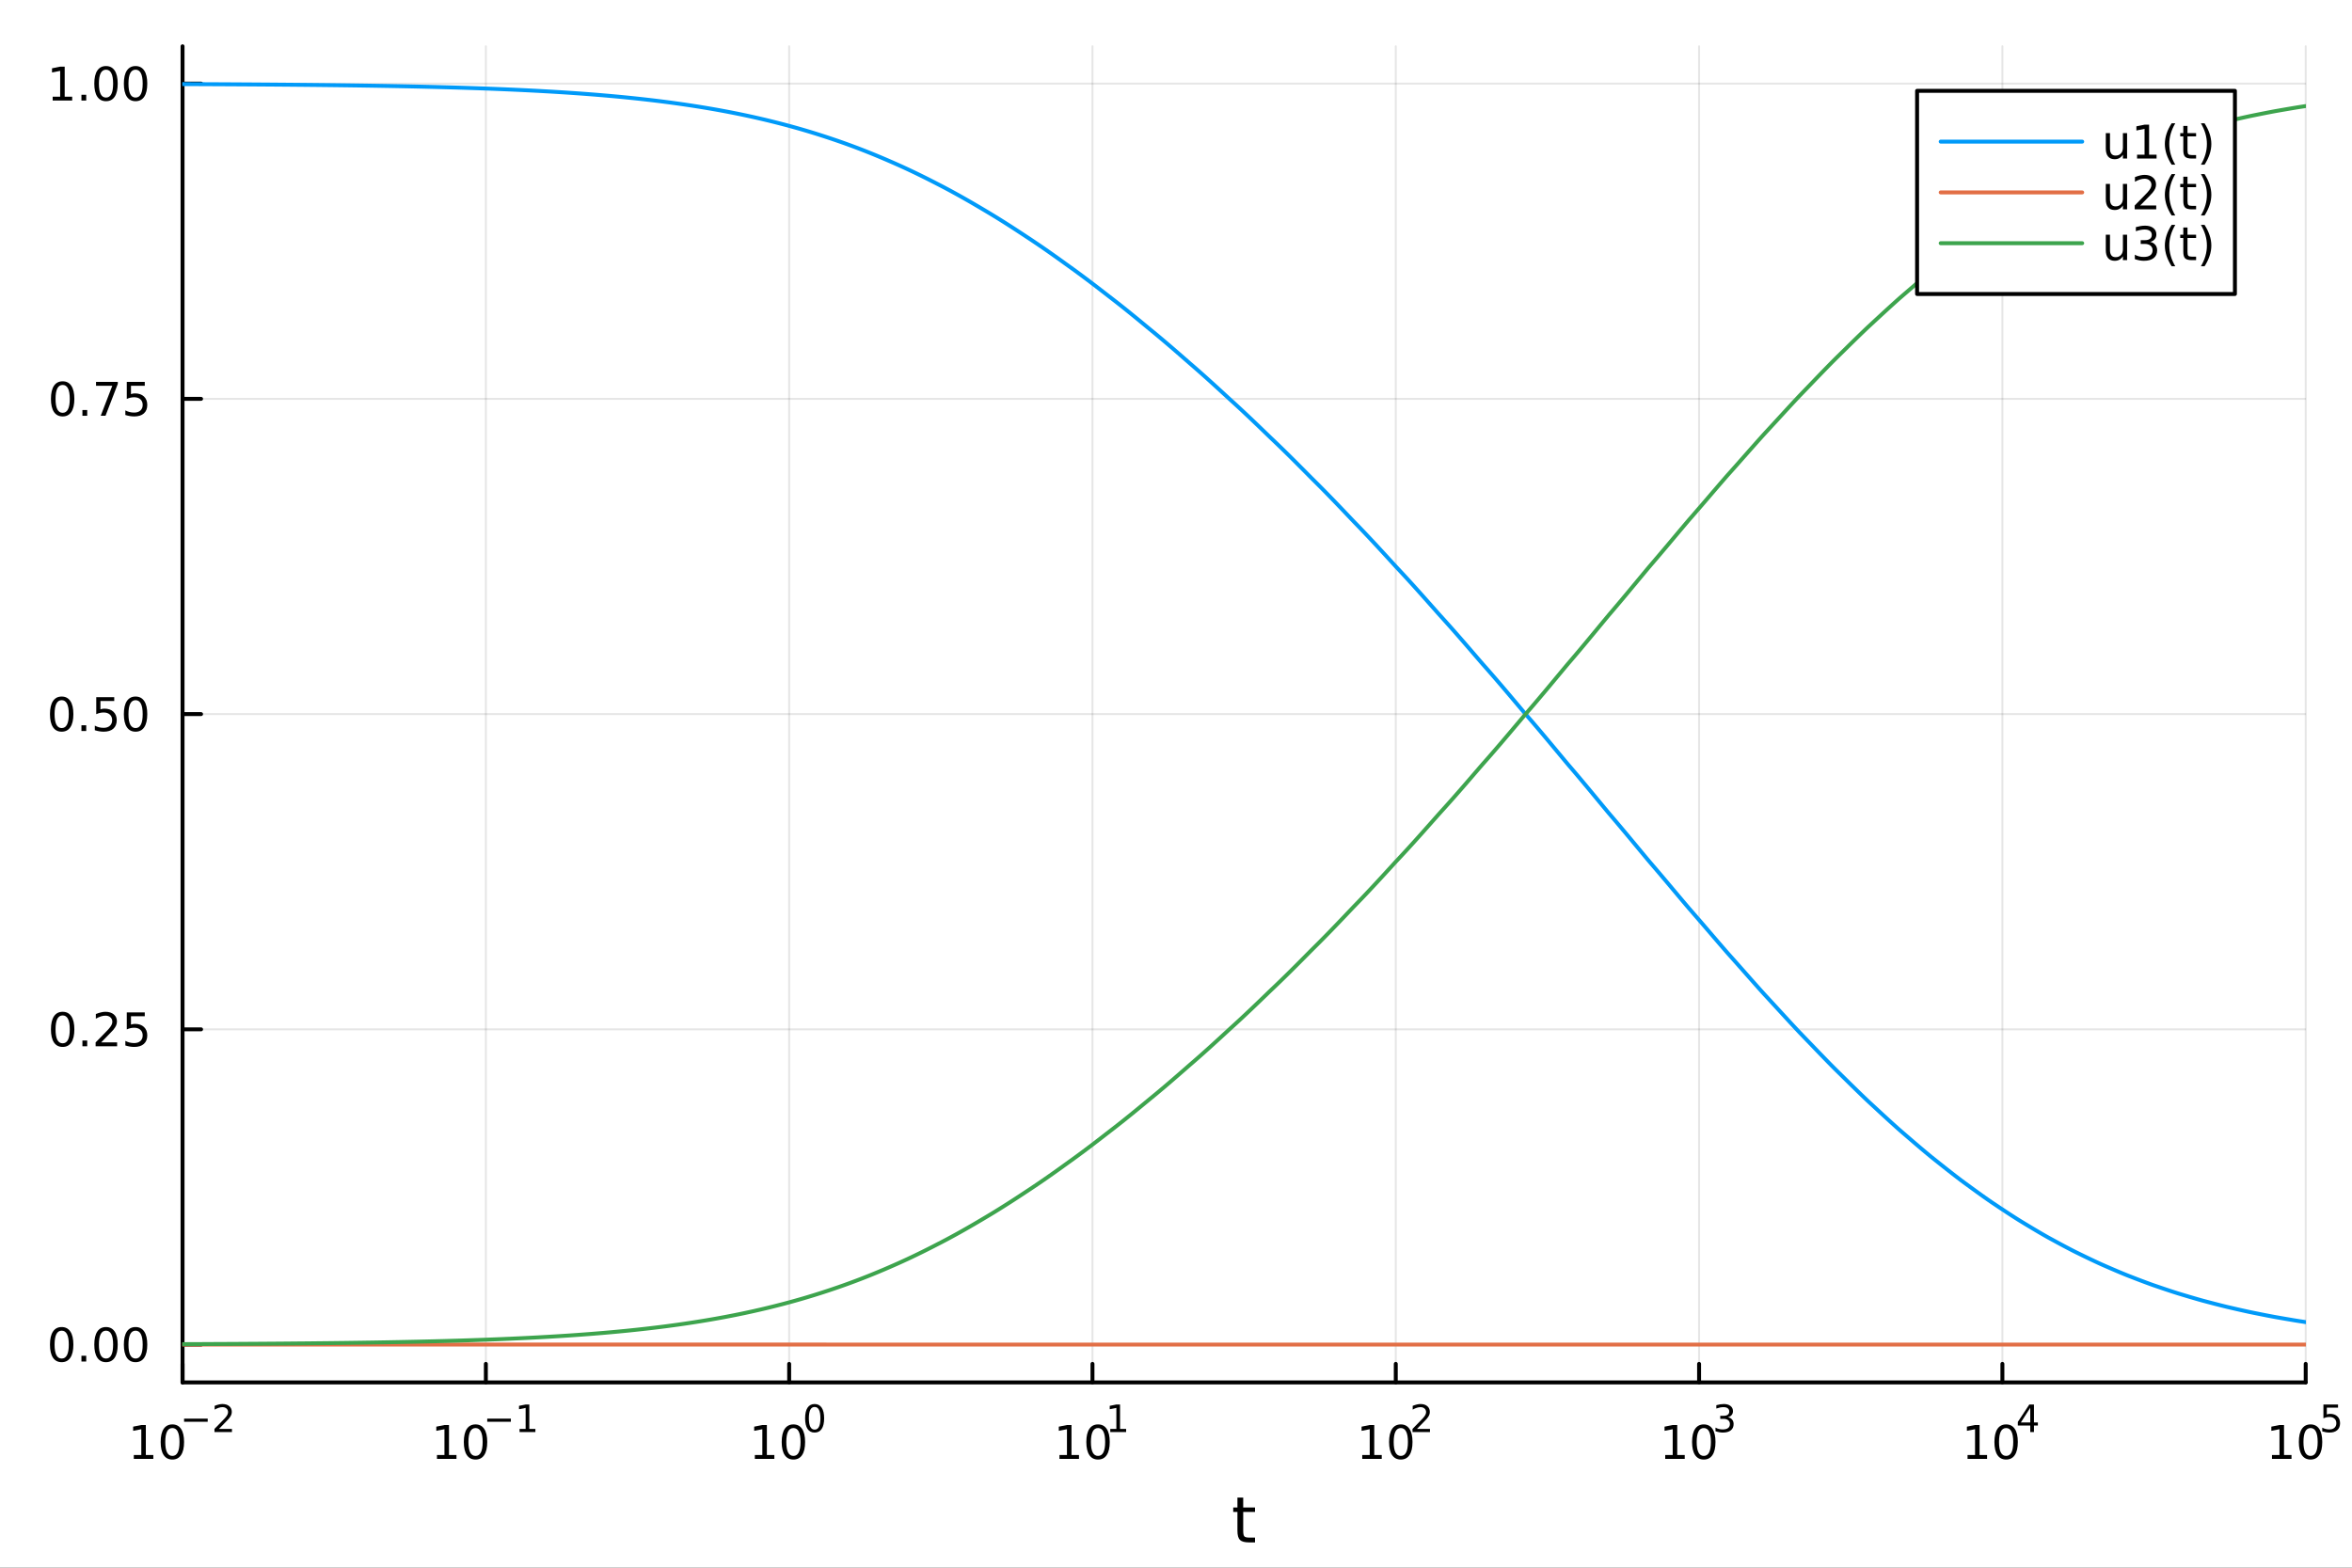<?xml version="1.0" encoding="utf-8"?>
<svg xmlns="http://www.w3.org/2000/svg" xmlns:xlink="http://www.w3.org/1999/xlink" width="600" height="400" viewBox="0 0 2400 1600">
<rect x="0" y="0" width="2400" height="1600" fill="#333333" stroke="none"/>
<defs>
  <clipPath id="clip970">
    <rect x="0" y="0" width="2400" height="1600"/>
  </clipPath>
</defs>
<path clip-path="url(#clip970)" d="M0 1600 L2400 1600 L2400 0 L0 0  Z" fill="#ffffff" fill-rule="evenodd" fill-opacity="1"/>
<defs>
  <clipPath id="clip971">
    <rect x="480" y="0" width="1681" height="1600"/>
  </clipPath>
</defs>
<path clip-path="url(#clip970)" d="M186.274 1410.9 L2352.76 1410.9 L2352.76 47.244 L186.274 47.244  Z" fill="#ffffff" fill-rule="evenodd" fill-opacity="1"/>
<defs>
  <clipPath id="clip972">
    <rect x="186" y="47" width="2167" height="1365"/>
  </clipPath>
</defs>
<polyline clip-path="url(#clip972)" style="stroke:#000000; stroke-linecap:round; stroke-linejoin:round; stroke-width:2; stroke-opacity:0.1; fill:none" points="186.274,1410.9 186.274,47.244 "/>
<polyline clip-path="url(#clip972)" style="stroke:#000000; stroke-linecap:round; stroke-linejoin:round; stroke-width:2; stroke-opacity:0.1; fill:none" points="495.771,1410.9 495.771,47.244 "/>
<polyline clip-path="url(#clip972)" style="stroke:#000000; stroke-linecap:round; stroke-linejoin:round; stroke-width:2; stroke-opacity:0.1; fill:none" points="805.269,1410.9 805.269,47.244 "/>
<polyline clip-path="url(#clip972)" style="stroke:#000000; stroke-linecap:round; stroke-linejoin:round; stroke-width:2; stroke-opacity:0.1; fill:none" points="1114.77,1410.9 1114.77,47.244 "/>
<polyline clip-path="url(#clip972)" style="stroke:#000000; stroke-linecap:round; stroke-linejoin:round; stroke-width:2; stroke-opacity:0.1; fill:none" points="1424.26,1410.9 1424.26,47.244 "/>
<polyline clip-path="url(#clip972)" style="stroke:#000000; stroke-linecap:round; stroke-linejoin:round; stroke-width:2; stroke-opacity:0.1; fill:none" points="1733.76,1410.9 1733.76,47.244 "/>
<polyline clip-path="url(#clip972)" style="stroke:#000000; stroke-linecap:round; stroke-linejoin:round; stroke-width:2; stroke-opacity:0.1; fill:none" points="2043.26,1410.9 2043.26,47.244 "/>
<polyline clip-path="url(#clip972)" style="stroke:#000000; stroke-linecap:round; stroke-linejoin:round; stroke-width:2; stroke-opacity:0.1; fill:none" points="2352.76,1410.9 2352.76,47.244 "/>
<polyline clip-path="url(#clip970)" style="stroke:#000000; stroke-linecap:round; stroke-linejoin:round; stroke-width:4; stroke-opacity:1; fill:none" points="186.274,1410.9 2352.76,1410.9 "/>
<polyline clip-path="url(#clip970)" style="stroke:#000000; stroke-linecap:round; stroke-linejoin:round; stroke-width:4; stroke-opacity:1; fill:none" points="186.274,1410.9 186.274,1392 "/>
<polyline clip-path="url(#clip970)" style="stroke:#000000; stroke-linecap:round; stroke-linejoin:round; stroke-width:4; stroke-opacity:1; fill:none" points="495.771,1410.9 495.771,1392 "/>
<polyline clip-path="url(#clip970)" style="stroke:#000000; stroke-linecap:round; stroke-linejoin:round; stroke-width:4; stroke-opacity:1; fill:none" points="805.269,1410.9 805.269,1392 "/>
<polyline clip-path="url(#clip970)" style="stroke:#000000; stroke-linecap:round; stroke-linejoin:round; stroke-width:4; stroke-opacity:1; fill:none" points="1114.77,1410.9 1114.77,1392 "/>
<polyline clip-path="url(#clip970)" style="stroke:#000000; stroke-linecap:round; stroke-linejoin:round; stroke-width:4; stroke-opacity:1; fill:none" points="1424.26,1410.9 1424.26,1392 "/>
<polyline clip-path="url(#clip970)" style="stroke:#000000; stroke-linecap:round; stroke-linejoin:round; stroke-width:4; stroke-opacity:1; fill:none" points="1733.76,1410.9 1733.76,1392 "/>
<polyline clip-path="url(#clip970)" style="stroke:#000000; stroke-linecap:round; stroke-linejoin:round; stroke-width:4; stroke-opacity:1; fill:none" points="2043.26,1410.9 2043.26,1392 "/>
<polyline clip-path="url(#clip970)" style="stroke:#000000; stroke-linecap:round; stroke-linejoin:round; stroke-width:4; stroke-opacity:1; fill:none" points="2352.76,1410.9 2352.76,1392 "/>
<path clip-path="url(#clip970)" d="M136.54 1485.02 L144.179 1485.02 L144.179 1458.66 L135.868 1460.32 L135.868 1456.06 L144.132 1454.4 L148.808 1454.4 L148.808 1485.02 L156.447 1485.02 L156.447 1488.96 L136.54 1488.96 L136.54 1485.02 Z" fill="#000000" fill-rule="nonzero" fill-opacity="1" /><path clip-path="url(#clip970)" d="M175.891 1457.48 Q172.28 1457.48 170.452 1461.04 Q168.646 1464.58 168.646 1471.71 Q168.646 1478.82 170.452 1482.38 Q172.28 1485.92 175.891 1485.92 Q179.526 1485.92 181.331 1482.38 Q183.16 1478.82 183.16 1471.71 Q183.16 1464.58 181.331 1461.04 Q179.526 1457.48 175.891 1457.48 M175.891 1453.77 Q181.702 1453.77 184.757 1458.38 Q187.836 1462.96 187.836 1471.71 Q187.836 1480.44 184.757 1485.04 Q181.702 1489.63 175.891 1489.63 Q170.081 1489.63 167.003 1485.04 Q163.947 1480.44 163.947 1471.71 Q163.947 1462.96 167.003 1458.38 Q170.081 1453.77 175.891 1453.77 Z" fill="#000000" fill-rule="nonzero" fill-opacity="1" /><path clip-path="url(#clip970)" d="M187.836 1447.87 L211.947 1447.87 L211.947 1451.07 L187.836 1451.07 L187.836 1447.87 Z" fill="#000000" fill-rule="nonzero" fill-opacity="1" /><path clip-path="url(#clip970)" d="M223.42 1458.35 L236.68 1458.35 L236.68 1461.55 L218.85 1461.55 L218.85 1458.35 Q221.013 1456.11 224.737 1452.35 Q228.479 1448.57 229.439 1447.48 Q231.263 1445.43 231.978 1444.02 Q232.711 1442.59 232.711 1441.22 Q232.711 1438.98 231.131 1437.57 Q229.57 1436.16 227.05 1436.16 Q225.263 1436.16 223.27 1436.78 Q221.295 1437.4 219.038 1438.66 L219.038 1434.82 Q221.332 1433.9 223.326 1433.43 Q225.32 1432.96 226.975 1432.96 Q231.338 1432.96 233.934 1435.14 Q236.529 1437.32 236.529 1440.97 Q236.529 1442.7 235.871 1444.26 Q235.231 1445.8 233.52 1447.91 Q233.05 1448.46 230.529 1451.07 Q228.009 1453.67 223.42 1458.35 Z" fill="#000000" fill-rule="nonzero" fill-opacity="1" /><path clip-path="url(#clip970)" d="M445.887 1485.02 L453.526 1485.02 L453.526 1458.66 L445.215 1460.32 L445.215 1456.06 L453.479 1454.4 L458.155 1454.4 L458.155 1485.02 L465.794 1485.02 L465.794 1488.96 L445.887 1488.96 L445.887 1485.02 Z" fill="#000000" fill-rule="nonzero" fill-opacity="1" /><path clip-path="url(#clip970)" d="M485.238 1457.48 Q481.627 1457.48 479.799 1461.04 Q477.993 1464.58 477.993 1471.71 Q477.993 1478.82 479.799 1482.38 Q481.627 1485.92 485.238 1485.92 Q488.873 1485.92 490.678 1482.38 Q492.507 1478.82 492.507 1471.71 Q492.507 1464.58 490.678 1461.04 Q488.873 1457.48 485.238 1457.48 M485.238 1453.77 Q491.048 1453.77 494.104 1458.38 Q497.183 1462.96 497.183 1471.71 Q497.183 1480.44 494.104 1485.04 Q491.048 1489.63 485.238 1489.63 Q479.428 1489.63 476.35 1485.04 Q473.294 1480.44 473.294 1471.71 Q473.294 1462.96 476.35 1458.38 Q479.428 1453.77 485.238 1453.77 Z" fill="#000000" fill-rule="nonzero" fill-opacity="1" /><path clip-path="url(#clip970)" d="M497.183 1447.87 L521.294 1447.87 L521.294 1451.07 L497.183 1451.07 L497.183 1447.87 Z" fill="#000000" fill-rule="nonzero" fill-opacity="1" /><path clip-path="url(#clip970)" d="M530.153 1458.35 L536.359 1458.35 L536.359 1436.93 L529.607 1438.28 L529.607 1434.82 L536.322 1433.47 L540.121 1433.47 L540.121 1458.35 L546.327 1458.35 L546.327 1461.55 L530.153 1461.55 L530.153 1458.35 Z" fill="#000000" fill-rule="nonzero" fill-opacity="1" /><path clip-path="url(#clip970)" d="M770.252 1485.02 L777.891 1485.02 L777.891 1458.66 L769.58 1460.32 L769.58 1456.06 L777.844 1454.4 L782.52 1454.4 L782.52 1485.02 L790.159 1485.02 L790.159 1488.96 L770.252 1488.96 L770.252 1485.02 Z" fill="#000000" fill-rule="nonzero" fill-opacity="1" /><path clip-path="url(#clip970)" d="M809.603 1457.48 Q805.992 1457.48 804.164 1461.04 Q802.358 1464.58 802.358 1471.71 Q802.358 1478.82 804.164 1482.38 Q805.992 1485.92 809.603 1485.92 Q813.238 1485.92 815.043 1482.38 Q816.872 1478.82 816.872 1471.71 Q816.872 1464.58 815.043 1461.04 Q813.238 1457.48 809.603 1457.48 M809.603 1453.77 Q815.413 1453.77 818.469 1458.38 Q821.548 1462.96 821.548 1471.71 Q821.548 1480.44 818.469 1485.04 Q815.413 1489.63 809.603 1489.63 Q803.793 1489.63 800.714 1485.04 Q797.659 1480.44 797.659 1471.71 Q797.659 1462.96 800.714 1458.38 Q803.793 1453.77 809.603 1453.77 Z" fill="#000000" fill-rule="nonzero" fill-opacity="1" /><path clip-path="url(#clip970)" d="M831.252 1435.97 Q828.318 1435.97 826.833 1438.86 Q825.366 1441.74 825.366 1447.53 Q825.366 1453.31 826.833 1456.2 Q828.318 1459.08 831.252 1459.08 Q834.205 1459.08 835.672 1456.2 Q837.158 1453.31 837.158 1447.53 Q837.158 1441.74 835.672 1438.86 Q834.205 1435.97 831.252 1435.97 M831.252 1432.96 Q835.973 1432.96 838.456 1436.7 Q840.957 1440.43 840.957 1447.53 Q840.957 1454.62 838.456 1458.37 Q835.973 1462.09 831.252 1462.09 Q826.532 1462.09 824.03 1458.37 Q821.548 1454.62 821.548 1447.53 Q821.548 1440.43 824.03 1436.7 Q826.532 1432.96 831.252 1432.96 Z" fill="#000000" fill-rule="nonzero" fill-opacity="1" /><path clip-path="url(#clip970)" d="M1081.09 1485.02 L1088.73 1485.02 L1088.73 1458.66 L1080.42 1460.32 L1080.42 1456.06 L1088.69 1454.4 L1093.36 1454.4 L1093.36 1485.02 L1101 1485.02 L1101 1488.96 L1081.09 1488.96 L1081.09 1485.02 Z" fill="#000000" fill-rule="nonzero" fill-opacity="1" /><path clip-path="url(#clip970)" d="M1120.45 1457.48 Q1116.83 1457.48 1115.01 1461.04 Q1113.2 1464.58 1113.2 1471.71 Q1113.2 1478.82 1115.01 1482.38 Q1116.83 1485.92 1120.45 1485.92 Q1124.08 1485.92 1125.89 1482.38 Q1127.71 1478.82 1127.71 1471.71 Q1127.71 1464.58 1125.89 1461.04 Q1124.08 1457.48 1120.45 1457.48 M1120.45 1453.77 Q1126.26 1453.77 1129.31 1458.38 Q1132.39 1462.96 1132.39 1471.71 Q1132.39 1480.44 1129.31 1485.04 Q1126.26 1489.63 1120.45 1489.63 Q1114.64 1489.63 1111.56 1485.04 Q1108.5 1480.44 1108.5 1471.71 Q1108.5 1462.96 1111.56 1458.38 Q1114.64 1453.77 1120.45 1453.77 Z" fill="#000000" fill-rule="nonzero" fill-opacity="1" /><path clip-path="url(#clip970)" d="M1132.94 1458.35 L1139.14 1458.35 L1139.14 1436.93 L1132.39 1438.28 L1132.39 1434.82 L1139.1 1433.47 L1142.9 1433.47 L1142.9 1458.35 L1149.11 1458.35 L1149.11 1461.55 L1132.94 1461.55 L1132.94 1458.35 Z" fill="#000000" fill-rule="nonzero" fill-opacity="1" /><path clip-path="url(#clip970)" d="M1390.04 1485.02 L1397.68 1485.02 L1397.68 1458.66 L1389.37 1460.32 L1389.37 1456.06 L1397.63 1454.4 L1402.3 1454.4 L1402.3 1485.02 L1409.94 1485.02 L1409.94 1488.96 L1390.04 1488.96 L1390.04 1485.02 Z" fill="#000000" fill-rule="nonzero" fill-opacity="1" /><path clip-path="url(#clip970)" d="M1429.39 1457.48 Q1425.78 1457.48 1423.95 1461.04 Q1422.14 1464.58 1422.14 1471.71 Q1422.14 1478.82 1423.95 1482.38 Q1425.78 1485.92 1429.39 1485.92 Q1433.02 1485.92 1434.83 1482.38 Q1436.66 1478.82 1436.66 1471.71 Q1436.66 1464.58 1434.83 1461.04 Q1433.02 1457.48 1429.39 1457.48 M1429.39 1453.77 Q1435.2 1453.77 1438.25 1458.38 Q1441.33 1462.96 1441.33 1471.71 Q1441.33 1480.44 1438.25 1485.04 Q1435.2 1489.63 1429.39 1489.63 Q1423.58 1489.63 1420.5 1485.04 Q1417.44 1480.44 1417.44 1471.71 Q1417.44 1462.96 1420.5 1458.38 Q1423.58 1453.77 1429.39 1453.77 Z" fill="#000000" fill-rule="nonzero" fill-opacity="1" /><path clip-path="url(#clip970)" d="M1445.9 1458.35 L1459.16 1458.35 L1459.16 1461.55 L1441.33 1461.55 L1441.33 1458.35 Q1443.5 1456.11 1447.22 1452.35 Q1450.96 1448.57 1451.92 1447.48 Q1453.75 1445.43 1454.46 1444.02 Q1455.19 1442.59 1455.19 1441.22 Q1455.19 1438.98 1453.61 1437.57 Q1452.05 1436.16 1449.53 1436.16 Q1447.75 1436.16 1445.75 1436.78 Q1443.78 1437.4 1441.52 1438.66 L1441.52 1434.82 Q1443.82 1433.9 1445.81 1433.43 Q1447.8 1432.96 1449.46 1432.96 Q1453.82 1432.96 1456.42 1435.14 Q1459.01 1437.32 1459.01 1440.97 Q1459.01 1442.7 1458.35 1444.26 Q1457.71 1445.8 1456 1447.91 Q1455.53 1448.46 1453.01 1451.07 Q1450.49 1453.67 1445.9 1458.35 Z" fill="#000000" fill-rule="nonzero" fill-opacity="1" /><path clip-path="url(#clip970)" d="M1699.2 1485.02 L1706.84 1485.02 L1706.84 1458.66 L1698.53 1460.32 L1698.53 1456.06 L1706.8 1454.4 L1711.47 1454.4 L1711.47 1485.02 L1719.11 1485.02 L1719.11 1488.96 L1699.2 1488.96 L1699.2 1485.02 Z" fill="#000000" fill-rule="nonzero" fill-opacity="1" /><path clip-path="url(#clip970)" d="M1738.56 1457.48 Q1734.95 1457.48 1733.12 1461.04 Q1731.31 1464.58 1731.31 1471.71 Q1731.31 1478.82 1733.12 1482.38 Q1734.95 1485.92 1738.56 1485.92 Q1742.19 1485.92 1744 1482.38 Q1745.82 1478.82 1745.82 1471.71 Q1745.82 1464.58 1744 1461.04 Q1742.19 1457.48 1738.56 1457.48 M1738.56 1453.77 Q1744.37 1453.77 1747.42 1458.38 Q1750.5 1462.96 1750.5 1471.71 Q1750.5 1480.44 1747.42 1485.04 Q1744.37 1489.63 1738.56 1489.63 Q1732.75 1489.63 1729.67 1485.04 Q1726.61 1480.44 1726.61 1471.71 Q1726.61 1462.96 1729.67 1458.38 Q1732.75 1453.77 1738.56 1453.77 Z" fill="#000000" fill-rule="nonzero" fill-opacity="1" /><path clip-path="url(#clip970)" d="M1763.2 1446.41 Q1765.92 1446.99 1767.45 1448.83 Q1768.99 1450.68 1768.99 1453.38 Q1768.99 1457.54 1766.13 1459.82 Q1763.27 1462.09 1758.01 1462.09 Q1756.24 1462.09 1754.36 1461.73 Q1752.49 1461.4 1750.5 1460.7 L1750.5 1457.03 Q1752.08 1457.95 1753.96 1458.42 Q1755.84 1458.89 1757.89 1458.89 Q1761.47 1458.89 1763.33 1457.48 Q1765.21 1456.07 1765.21 1453.38 Q1765.21 1450.9 1763.46 1449.51 Q1761.73 1448.1 1758.63 1448.1 L1755.35 1448.1 L1755.35 1444.98 L1758.78 1444.98 Q1761.58 1444.98 1763.06 1443.87 Q1764.55 1442.74 1764.55 1440.63 Q1764.55 1438.47 1763.01 1437.32 Q1761.48 1436.16 1758.63 1436.16 Q1757.06 1436.16 1755.28 1436.49 Q1753.49 1436.83 1751.35 1437.55 L1751.35 1434.16 Q1753.51 1433.56 1755.39 1433.26 Q1757.29 1432.96 1758.96 1432.96 Q1763.29 1432.96 1765.81 1434.93 Q1768.33 1436.89 1768.33 1440.24 Q1768.33 1442.57 1767 1444.19 Q1765.66 1445.79 1763.2 1446.41 Z" fill="#000000" fill-rule="nonzero" fill-opacity="1" /><path clip-path="url(#clip970)" d="M2007.71 1485.02 L2015.35 1485.02 L2015.35 1458.66 L2007.04 1460.32 L2007.04 1456.06 L2015.31 1454.4 L2019.98 1454.4 L2019.98 1485.02 L2027.62 1485.02 L2027.62 1488.96 L2007.71 1488.96 L2007.71 1485.02 Z" fill="#000000" fill-rule="nonzero" fill-opacity="1" /><path clip-path="url(#clip970)" d="M2047.07 1457.48 Q2043.46 1457.48 2041.63 1461.04 Q2039.82 1464.58 2039.82 1471.71 Q2039.82 1478.82 2041.63 1482.38 Q2043.46 1485.92 2047.07 1485.92 Q2050.7 1485.92 2052.51 1482.38 Q2054.33 1478.82 2054.33 1471.71 Q2054.33 1464.58 2052.51 1461.04 Q2050.7 1457.48 2047.07 1457.48 M2047.07 1453.77 Q2052.88 1453.77 2055.93 1458.38 Q2059.01 1462.96 2059.01 1471.71 Q2059.01 1480.44 2055.93 1485.04 Q2052.88 1489.63 2047.07 1489.63 Q2041.26 1489.63 2038.18 1485.04 Q2035.12 1480.44 2035.12 1471.71 Q2035.12 1462.96 2038.18 1458.38 Q2041.26 1453.77 2047.07 1453.77 Z" fill="#000000" fill-rule="nonzero" fill-opacity="1" /><path clip-path="url(#clip970)" d="M2071.69 1436.78 L2062.1 1451.77 L2071.69 1451.77 L2071.69 1436.78 M2070.69 1433.47 L2075.47 1433.47 L2075.47 1451.77 L2079.47 1451.77 L2079.47 1454.93 L2075.47 1454.93 L2075.47 1461.55 L2071.69 1461.55 L2071.69 1454.93 L2059.01 1454.93 L2059.01 1451.26 L2070.69 1433.47 Z" fill="#000000" fill-rule="nonzero" fill-opacity="1" /><path clip-path="url(#clip970)" d="M2318.36 1485.02 L2326 1485.02 L2326 1458.66 L2317.69 1460.32 L2317.69 1456.06 L2325.95 1454.4 L2330.63 1454.4 L2330.63 1485.02 L2338.27 1485.02 L2338.27 1488.96 L2318.36 1488.96 L2318.36 1485.02 Z" fill="#000000" fill-rule="nonzero" fill-opacity="1" /><path clip-path="url(#clip970)" d="M2357.71 1457.48 Q2354.1 1457.48 2352.27 1461.04 Q2350.47 1464.58 2350.47 1471.71 Q2350.47 1478.82 2352.27 1482.38 Q2354.1 1485.92 2357.71 1485.92 Q2361.35 1485.92 2363.15 1482.38 Q2364.98 1478.82 2364.98 1471.71 Q2364.98 1464.58 2363.15 1461.04 Q2361.35 1457.48 2357.71 1457.48 M2357.71 1453.77 Q2363.52 1453.77 2366.58 1458.38 Q2369.66 1462.96 2369.66 1471.71 Q2369.66 1480.44 2366.58 1485.04 Q2363.52 1489.63 2357.71 1489.63 Q2351.9 1489.63 2348.82 1485.04 Q2345.77 1480.44 2345.77 1471.71 Q2345.77 1462.96 2348.82 1458.38 Q2351.9 1453.77 2357.71 1453.77 Z" fill="#000000" fill-rule="nonzero" fill-opacity="1" /><path clip-path="url(#clip970)" d="M2370.84 1433.47 L2385.75 1433.47 L2385.75 1436.66 L2374.32 1436.66 L2374.32 1443.55 Q2375.15 1443.27 2375.97 1443.13 Q2376.8 1442.98 2377.63 1442.98 Q2382.33 1442.98 2385.08 1445.56 Q2387.82 1448.14 2387.82 1452.54 Q2387.82 1457.07 2385 1459.59 Q2382.18 1462.09 2377.05 1462.09 Q2375.28 1462.09 2373.44 1461.79 Q2371.61 1461.49 2369.66 1460.89 L2369.66 1457.07 Q2371.35 1457.99 2373.15 1458.44 Q2374.96 1458.89 2376.97 1458.89 Q2380.23 1458.89 2382.12 1457.18 Q2384.02 1455.47 2384.02 1452.54 Q2384.02 1449.6 2382.12 1447.89 Q2380.23 1446.18 2376.97 1446.18 Q2375.45 1446.18 2373.92 1446.52 Q2372.42 1446.86 2370.84 1447.57 L2370.84 1433.47 Z" fill="#000000" fill-rule="nonzero" fill-opacity="1" /><path clip-path="url(#clip970)" d="M1268.58 1528.42 L1268.58 1538.54 L1280.64 1538.54 L1280.64 1543.09 L1268.58 1543.09 L1268.58 1562.44 Q1268.58 1566.8 1269.75 1568.04 Q1270.96 1569.28 1274.62 1569.28 L1280.64 1569.28 L1280.64 1574.19 L1274.62 1574.19 Q1267.84 1574.19 1265.27 1571.67 Q1262.69 1569.12 1262.69 1562.44 L1262.69 1543.09 L1258.39 1543.09 L1258.39 1538.54 L1262.69 1538.54 L1262.69 1528.42 L1268.58 1528.42 Z" fill="#000000" fill-rule="nonzero" fill-opacity="1" /><polyline clip-path="url(#clip972)" style="stroke:#000000; stroke-linecap:round; stroke-linejoin:round; stroke-width:2; stroke-opacity:0.1; fill:none" points="186.274,1372.3 2352.76,1372.3 "/>
<polyline clip-path="url(#clip972)" style="stroke:#000000; stroke-linecap:round; stroke-linejoin:round; stroke-width:2; stroke-opacity:0.1; fill:none" points="186.274,1050.56 2352.76,1050.56 "/>
<polyline clip-path="url(#clip972)" style="stroke:#000000; stroke-linecap:round; stroke-linejoin:round; stroke-width:2; stroke-opacity:0.1; fill:none" points="186.274,728.813 2352.76,728.813 "/>
<polyline clip-path="url(#clip972)" style="stroke:#000000; stroke-linecap:round; stroke-linejoin:round; stroke-width:2; stroke-opacity:0.1; fill:none" points="186.274,407.069 2352.76,407.069 "/>
<polyline clip-path="url(#clip972)" style="stroke:#000000; stroke-linecap:round; stroke-linejoin:round; stroke-width:2; stroke-opacity:0.1; fill:none" points="186.274,85.324 2352.76,85.324 "/>
<polyline clip-path="url(#clip970)" style="stroke:#000000; stroke-linecap:round; stroke-linejoin:round; stroke-width:4; stroke-opacity:1; fill:none" points="186.274,1410.9 186.274,47.244 "/>
<polyline clip-path="url(#clip970)" style="stroke:#000000; stroke-linecap:round; stroke-linejoin:round; stroke-width:4; stroke-opacity:1; fill:none" points="186.274,1372.3 205.172,1372.3 "/>
<polyline clip-path="url(#clip970)" style="stroke:#000000; stroke-linecap:round; stroke-linejoin:round; stroke-width:4; stroke-opacity:1; fill:none" points="186.274,1050.56 205.172,1050.56 "/>
<polyline clip-path="url(#clip970)" style="stroke:#000000; stroke-linecap:round; stroke-linejoin:round; stroke-width:4; stroke-opacity:1; fill:none" points="186.274,728.813 205.172,728.813 "/>
<polyline clip-path="url(#clip970)" style="stroke:#000000; stroke-linecap:round; stroke-linejoin:round; stroke-width:4; stroke-opacity:1; fill:none" points="186.274,407.069 205.172,407.069 "/>
<polyline clip-path="url(#clip970)" style="stroke:#000000; stroke-linecap:round; stroke-linejoin:round; stroke-width:4; stroke-opacity:1; fill:none" points="186.274,85.324 205.172,85.324 "/>
<path clip-path="url(#clip970)" d="M62.937 1358.1 Q59.325 1358.1 57.497 1361.67 Q55.691 1365.21 55.691 1372.34 Q55.691 1379.44 57.497 1383.01 Q59.325 1386.55 62.937 1386.55 Q66.571 1386.55 68.376 1383.01 Q70.205 1379.44 70.205 1372.34 Q70.205 1365.21 68.376 1361.67 Q66.571 1358.1 62.937 1358.1 M62.937 1354.4 Q68.747 1354.4 71.802 1359 Q74.881 1363.59 74.881 1372.34 Q74.881 1381.06 71.802 1385.67 Q68.747 1390.25 62.937 1390.25 Q57.126 1390.25 54.048 1385.67 Q50.992 1381.06 50.992 1372.34 Q50.992 1363.59 54.048 1359 Q57.126 1354.4 62.937 1354.4 Z" fill="#000000" fill-rule="nonzero" fill-opacity="1" /><path clip-path="url(#clip970)" d="M83.098 1383.7 L87.983 1383.7 L87.983 1389.58 L83.098 1389.58 L83.098 1383.7 Z" fill="#000000" fill-rule="nonzero" fill-opacity="1" /><path clip-path="url(#clip970)" d="M108.168 1358.1 Q104.557 1358.1 102.728 1361.67 Q100.922 1365.21 100.922 1372.34 Q100.922 1379.44 102.728 1383.01 Q104.557 1386.55 108.168 1386.55 Q111.802 1386.55 113.608 1383.01 Q115.436 1379.44 115.436 1372.34 Q115.436 1365.21 113.608 1361.67 Q111.802 1358.1 108.168 1358.1 M108.168 1354.4 Q113.978 1354.4 117.033 1359 Q120.112 1363.59 120.112 1372.34 Q120.112 1381.06 117.033 1385.67 Q113.978 1390.25 108.168 1390.25 Q102.358 1390.25 99.279 1385.67 Q96.223 1381.06 96.223 1372.34 Q96.223 1363.59 99.279 1359 Q102.358 1354.4 108.168 1354.4 Z" fill="#000000" fill-rule="nonzero" fill-opacity="1" /><path clip-path="url(#clip970)" d="M138.33 1358.1 Q134.719 1358.1 132.89 1361.67 Q131.084 1365.21 131.084 1372.34 Q131.084 1379.44 132.89 1383.01 Q134.719 1386.55 138.33 1386.55 Q141.964 1386.55 143.769 1383.01 Q145.598 1379.44 145.598 1372.34 Q145.598 1365.21 143.769 1361.67 Q141.964 1358.1 138.33 1358.1 M138.33 1354.4 Q144.14 1354.4 147.195 1359 Q150.274 1363.59 150.274 1372.34 Q150.274 1381.06 147.195 1385.67 Q144.14 1390.25 138.33 1390.25 Q132.519 1390.25 129.441 1385.67 Q126.385 1381.06 126.385 1372.34 Q126.385 1363.59 129.441 1359 Q132.519 1354.4 138.33 1354.4 Z" fill="#000000" fill-rule="nonzero" fill-opacity="1" /><path clip-path="url(#clip970)" d="M63.932 1036.36 Q60.321 1036.36 58.492 1039.92 Q56.687 1043.46 56.687 1050.59 Q56.687 1057.7 58.492 1061.26 Q60.321 1064.81 63.932 1064.81 Q67.566 1064.81 69.372 1061.26 Q71.2 1057.7 71.2 1050.59 Q71.2 1043.46 69.372 1039.92 Q67.566 1036.36 63.932 1036.36 M63.932 1032.65 Q69.742 1032.65 72.798 1037.26 Q75.876 1041.84 75.876 1050.59 Q75.876 1059.32 72.798 1063.93 Q69.742 1068.51 63.932 1068.51 Q58.122 1068.51 55.043 1063.93 Q51.987 1059.32 51.987 1050.59 Q51.987 1041.84 55.043 1037.26 Q58.122 1032.65 63.932 1032.65 Z" fill="#000000" fill-rule="nonzero" fill-opacity="1" /><path clip-path="url(#clip970)" d="M84.094 1061.96 L88.978 1061.96 L88.978 1067.84 L84.094 1067.84 L84.094 1061.96 Z" fill="#000000" fill-rule="nonzero" fill-opacity="1" /><path clip-path="url(#clip970)" d="M103.191 1063.9 L119.51 1063.9 L119.51 1067.84 L97.566 1067.84 L97.566 1063.9 Q100.228 1061.15 104.811 1056.52 Q109.418 1051.87 110.598 1050.52 Q112.844 1048 113.723 1046.26 Q114.626 1044.5 114.626 1042.82 Q114.626 1040.06 112.682 1038.32 Q110.76 1036.59 107.658 1036.59 Q105.459 1036.59 103.006 1037.35 Q100.575 1038.12 97.797 1039.67 L97.797 1034.94 Q100.621 1033.81 103.075 1033.23 Q105.529 1032.65 107.566 1032.65 Q112.936 1032.65 116.131 1035.34 Q119.325 1038.02 119.325 1042.51 Q119.325 1044.64 118.515 1046.57 Q117.728 1048.46 115.621 1051.06 Q115.043 1051.73 111.941 1054.94 Q108.839 1058.14 103.191 1063.9 Z" fill="#000000" fill-rule="nonzero" fill-opacity="1" /><path clip-path="url(#clip970)" d="M129.371 1033.28 L147.728 1033.28 L147.728 1037.21 L133.654 1037.21 L133.654 1045.69 Q134.672 1045.34 135.691 1045.18 Q136.709 1044.99 137.728 1044.99 Q143.515 1044.99 146.894 1048.16 Q150.274 1051.33 150.274 1056.75 Q150.274 1062.33 146.802 1065.43 Q143.33 1068.51 137.01 1068.51 Q134.834 1068.51 132.566 1068.14 Q130.32 1067.77 127.913 1067.03 L127.913 1062.33 Q129.996 1063.46 132.219 1064.02 Q134.441 1064.57 136.918 1064.57 Q140.922 1064.57 143.26 1062.47 Q145.598 1060.36 145.598 1056.75 Q145.598 1053.14 143.26 1051.03 Q140.922 1048.93 136.918 1048.93 Q135.043 1048.93 133.168 1049.34 Q131.316 1049.76 129.371 1050.64 L129.371 1033.28 Z" fill="#000000" fill-rule="nonzero" fill-opacity="1" /><path clip-path="url(#clip970)" d="M62.937 714.612 Q59.325 714.612 57.497 718.177 Q55.691 721.719 55.691 728.848 Q55.691 735.955 57.497 739.519 Q59.325 743.061 62.937 743.061 Q66.571 743.061 68.376 739.519 Q70.205 735.955 70.205 728.848 Q70.205 721.719 68.376 718.177 Q66.571 714.612 62.937 714.612 M62.937 710.908 Q68.747 710.908 71.802 715.515 Q74.881 720.098 74.881 728.848 Q74.881 737.575 71.802 742.181 Q68.747 746.765 62.937 746.765 Q57.126 746.765 54.048 742.181 Q50.992 737.575 50.992 728.848 Q50.992 720.098 54.048 715.515 Q57.126 710.908 62.937 710.908 Z" fill="#000000" fill-rule="nonzero" fill-opacity="1" /><path clip-path="url(#clip970)" d="M83.098 740.214 L87.983 740.214 L87.983 746.093 L83.098 746.093 L83.098 740.214 Z" fill="#000000" fill-rule="nonzero" fill-opacity="1" /><path clip-path="url(#clip970)" d="M98.214 711.533 L116.57 711.533 L116.57 715.469 L102.496 715.469 L102.496 723.941 Q103.515 723.594 104.534 723.432 Q105.552 723.246 106.571 723.246 Q112.358 723.246 115.737 726.418 Q119.117 729.589 119.117 735.006 Q119.117 740.584 115.645 743.686 Q112.172 746.765 105.853 746.765 Q103.677 746.765 101.409 746.394 Q99.163 746.024 96.756 745.283 L96.756 740.584 Q98.839 741.718 101.061 742.274 Q103.284 742.83 105.76 742.83 Q109.765 742.83 112.103 740.723 Q114.441 738.617 114.441 735.006 Q114.441 731.394 112.103 729.288 Q109.765 727.182 105.76 727.182 Q103.885 727.182 102.01 727.598 Q100.159 728.015 98.214 728.894 L98.214 711.533 Z" fill="#000000" fill-rule="nonzero" fill-opacity="1" /><path clip-path="url(#clip970)" d="M138.33 714.612 Q134.719 714.612 132.89 718.177 Q131.084 721.719 131.084 728.848 Q131.084 735.955 132.89 739.519 Q134.719 743.061 138.33 743.061 Q141.964 743.061 143.769 739.519 Q145.598 735.955 145.598 728.848 Q145.598 721.719 143.769 718.177 Q141.964 714.612 138.33 714.612 M138.33 710.908 Q144.14 710.908 147.195 715.515 Q150.274 720.098 150.274 728.848 Q150.274 737.575 147.195 742.181 Q144.14 746.765 138.33 746.765 Q132.519 746.765 129.441 742.181 Q126.385 737.575 126.385 728.848 Q126.385 720.098 129.441 715.515 Q132.519 710.908 138.33 710.908 Z" fill="#000000" fill-rule="nonzero" fill-opacity="1" /><path clip-path="url(#clip970)" d="M63.932 392.867 Q60.321 392.867 58.492 396.432 Q56.687 399.974 56.687 407.104 Q56.687 414.21 58.492 417.775 Q60.321 421.316 63.932 421.316 Q67.566 421.316 69.372 417.775 Q71.2 414.21 71.2 407.104 Q71.2 399.974 69.372 396.432 Q67.566 392.867 63.932 392.867 M63.932 389.164 Q69.742 389.164 72.798 393.77 Q75.876 398.354 75.876 407.104 Q75.876 415.83 72.798 420.437 Q69.742 425.02 63.932 425.02 Q58.122 425.02 55.043 420.437 Q51.987 415.83 51.987 407.104 Q51.987 398.354 55.043 393.77 Q58.122 389.164 63.932 389.164 Z" fill="#000000" fill-rule="nonzero" fill-opacity="1" /><path clip-path="url(#clip970)" d="M84.094 418.469 L88.978 418.469 L88.978 424.349 L84.094 424.349 L84.094 418.469 Z" fill="#000000" fill-rule="nonzero" fill-opacity="1" /><path clip-path="url(#clip970)" d="M97.983 389.789 L120.205 389.789 L120.205 391.78 L107.658 424.349 L102.774 424.349 L114.58 393.724 L97.983 393.724 L97.983 389.789 Z" fill="#000000" fill-rule="nonzero" fill-opacity="1" /><path clip-path="url(#clip970)" d="M129.371 389.789 L147.728 389.789 L147.728 393.724 L133.654 393.724 L133.654 402.196 Q134.672 401.849 135.691 401.687 Q136.709 401.502 137.728 401.502 Q143.515 401.502 146.894 404.673 Q150.274 407.844 150.274 413.261 Q150.274 418.84 146.802 421.941 Q143.33 425.02 137.01 425.02 Q134.834 425.02 132.566 424.65 Q130.32 424.279 127.913 423.539 L127.913 418.84 Q129.996 419.974 132.219 420.529 Q134.441 421.085 136.918 421.085 Q140.922 421.085 143.26 418.978 Q145.598 416.872 145.598 413.261 Q145.598 409.65 143.26 407.543 Q140.922 405.437 136.918 405.437 Q135.043 405.437 133.168 405.854 Q131.316 406.27 129.371 407.15 L129.371 389.789 Z" fill="#000000" fill-rule="nonzero" fill-opacity="1" /><path clip-path="url(#clip970)" d="M53.747 98.669 L61.386 98.669 L61.386 72.303 L53.075 73.97 L53.075 69.711 L61.339 68.044 L66.015 68.044 L66.015 98.669 L73.654 98.669 L73.654 102.604 L53.747 102.604 L53.747 98.669 Z" fill="#000000" fill-rule="nonzero" fill-opacity="1" /><path clip-path="url(#clip970)" d="M83.098 96.725 L87.983 96.725 L87.983 102.604 L83.098 102.604 L83.098 96.725 Z" fill="#000000" fill-rule="nonzero" fill-opacity="1" /><path clip-path="url(#clip970)" d="M108.168 71.123 Q104.557 71.123 102.728 74.688 Q100.922 78.229 100.922 85.359 Q100.922 92.465 102.728 96.03 Q104.557 99.572 108.168 99.572 Q111.802 99.572 113.608 96.03 Q115.436 92.465 115.436 85.359 Q115.436 78.229 113.608 74.688 Q111.802 71.123 108.168 71.123 M108.168 67.419 Q113.978 67.419 117.033 72.026 Q120.112 76.609 120.112 85.359 Q120.112 94.086 117.033 98.692 Q113.978 103.275 108.168 103.275 Q102.358 103.275 99.279 98.692 Q96.223 94.086 96.223 85.359 Q96.223 76.609 99.279 72.026 Q102.358 67.419 108.168 67.419 Z" fill="#000000" fill-rule="nonzero" fill-opacity="1" /><path clip-path="url(#clip970)" d="M138.33 71.123 Q134.719 71.123 132.89 74.688 Q131.084 78.229 131.084 85.359 Q131.084 92.465 132.89 96.03 Q134.719 99.572 138.33 99.572 Q141.964 99.572 143.769 96.03 Q145.598 92.465 145.598 85.359 Q145.598 78.229 143.769 74.688 Q141.964 71.123 138.33 71.123 M138.33 67.419 Q144.14 67.419 147.195 72.026 Q150.274 76.609 150.274 85.359 Q150.274 94.086 147.195 98.692 Q144.14 103.275 138.33 103.275 Q132.519 103.275 129.441 98.692 Q126.385 94.086 126.385 85.359 Q126.385 76.609 129.441 72.026 Q132.519 67.419 138.33 67.419 Z" fill="#000000" fill-rule="nonzero" fill-opacity="1" /><polyline clip-path="url(#clip972)" style="stroke:#009af9; stroke-linecap:round; stroke-linejoin:round; stroke-width:4; stroke-opacity:1; fill:none" points="186.274,85.838 188.443,85.846 190.611,85.855 192.78,85.864 194.949,85.872 197.117,85.881 199.286,85.89 201.455,85.899 203.623,85.909 205.792,85.918 207.961,85.928 210.129,85.938 212.298,85.948 214.466,85.958 216.635,85.968 218.804,85.978 220.972,85.989 223.141,86 225.31,86.011 227.478,86.022 229.647,86.033 231.816,86.045 233.984,86.056 236.153,86.068 238.322,86.08 240.49,86.093 242.659,86.105 244.828,86.118 246.996,86.131 249.165,86.144 251.334,86.157 253.502,86.171 255.671,86.184 257.839,86.198 260.008,86.212 262.177,86.227 264.345,86.241 266.514,86.256 268.683,86.271 270.851,86.287 273.02,86.302 275.189,86.318 277.357,86.334 279.526,86.35 281.695,86.367 283.863,86.384 286.032,86.401 288.201,86.419 290.369,86.436 292.538,86.454 294.707,86.473 296.875,86.491 299.044,86.51 301.212,86.529 303.381,86.549 305.55,86.569 307.718,86.589 309.887,86.609 312.056,86.63 314.224,86.651 316.393,86.673 318.562,86.695 320.73,86.717 322.899,86.739 325.068,86.762 327.236,86.785 329.405,86.809 331.574,86.833 333.742,86.857 335.911,86.882 338.08,86.907 340.248,86.933 342.417,86.959 344.585,86.985 346.754,87.012 348.923,87.04 351.091,87.067 353.26,87.095 355.429,87.124 357.597,87.153 359.766,87.183 361.935,87.213 364.103,87.243 366.272,87.274 368.441,87.305 370.609,87.338 372.778,87.37 374.947,87.403 377.115,87.436 379.284,87.471 381.453,87.505 383.621,87.54 385.79,87.576 387.959,87.612 390.127,87.649 392.296,87.687 394.464,87.725 396.633,87.763 398.802,87.803 400.97,87.843 403.139,87.883 405.308,87.924 407.476,87.966 409.645,88.009 411.814,88.052 413.982,88.096 416.151,88.141 418.32,88.186 420.488,88.232 422.657,88.279 424.826,88.326 426.994,88.374 429.163,88.423 431.332,88.473 433.5,88.524 435.669,88.575 437.837,88.627 440.006,88.68 442.175,88.734 444.343,88.789 446.512,88.844 448.681,88.901 450.849,88.958 453.018,89.016 455.187,89.076 457.355,89.136 459.524,89.197 461.693,89.259 463.861,89.322 466.03,89.386 468.199,89.451 470.367,89.517 472.536,89.584 474.705,89.652 476.873,89.721 479.042,89.791 481.21,89.863 483.379,89.935 485.548,90.009 487.716,90.084 489.885,90.16 492.054,90.237 494.222,90.315 496.391,90.395 498.56,90.476 500.728,90.558 502.897,90.641 505.066,90.726 507.234,90.812 509.403,90.899 511.572,90.988 513.74,91.078 515.909,91.169 518.078,91.262 520.246,91.356 522.415,91.452 524.583,91.549 526.752,91.648 528.921,91.749 531.089,91.85 533.258,91.954 535.427,92.059 537.595,92.165 539.764,92.274 541.933,92.384 544.101,92.495 546.27,92.609 548.439,92.724 550.607,92.84 552.776,92.959 554.945,93.079 557.113,93.201 559.282,93.326 561.451,93.452 563.619,93.579 565.788,93.709 567.956,93.841 570.125,93.975 572.294,94.111 574.462,94.249 576.631,94.389 578.8,94.531 580.968,94.676 583.137,94.822 585.306,94.971 587.474,95.122 589.643,95.275 591.812,95.431 593.98,95.589 596.149,95.749 598.318,95.912 600.486,96.077 602.655,96.244 604.824,96.415 606.992,96.587 609.161,96.762 611.33,96.94 613.498,97.121 615.667,97.304 617.835,97.49 620.004,97.678 622.173,97.87 624.341,98.064 626.51,98.261 628.679,98.461 630.847,98.663 633.016,98.869 635.185,99.078 637.353,99.29 639.522,99.505 641.691,99.723 643.859,99.944 646.028,100.168 648.197,100.396 650.365,100.627 652.534,100.86 654.703,101.098 656.871,101.338 659.04,101.582 661.208,101.83 663.377,102.081 665.546,102.336 667.714,102.594 669.883,102.857 672.052,103.123 674.22,103.392 676.389,103.666 678.558,103.943 680.726,104.224 682.895,104.51 685.064,104.799 687.232,105.092 689.401,105.389 691.57,105.691 693.738,105.997 695.907,106.307 698.076,106.621 700.244,106.939 702.413,107.262 704.581,107.589 706.75,107.921 708.919,108.257 711.087,108.597 713.256,108.943 715.425,109.292 717.593,109.647 719.762,110.006 721.931,110.37 724.099,110.738 726.268,111.11 728.437,111.488 730.605,111.87 732.774,112.258 734.943,112.651 737.111,113.049 739.28,113.452 741.449,113.861 743.617,114.276 745.786,114.695 747.954,115.121 750.123,115.551 752.292,115.988 754.46,116.43 756.629,116.877 758.798,117.331 760.966,117.79 763.135,118.255 765.304,118.726 767.472,119.202 769.641,119.685 771.81,120.173 773.978,120.668 776.147,121.169 778.316,121.675 780.484,122.188 782.653,122.707 784.822,123.232 786.99,123.763 789.159,124.3 791.328,124.844 793.496,125.393 795.665,125.948 797.833,126.509 800.002,127.076 802.171,127.65 804.339,128.231 806.508,128.819 808.677,129.415 810.845,130.017 813.014,130.626 815.183,131.243 817.351,131.866 819.52,132.497 821.689,133.135 823.857,133.78 826.026,134.432 828.195,135.092 830.363,135.759 832.532,136.433 834.701,137.114 836.869,137.803 839.038,138.498 841.206,139.201 843.375,139.912 845.544,140.629 847.712,141.353 849.881,142.085 852.05,142.824 854.218,143.564 856.387,144.314 858.556,145.071 860.724,145.837 862.893,146.611 865.062,147.394 867.23,148.184 869.399,148.984 871.568,149.791 873.736,150.607 875.905,151.432 878.074,152.264 880.242,153.105 882.411,153.954 884.579,154.811 886.748,155.676 888.917,156.549 891.085,157.431 893.254,158.32 895.423,159.217 897.591,160.122 899.76,161.034 901.929,161.954 904.097,162.881 906.266,163.816 908.435,164.756 910.603,165.698 912.772,166.65 914.941,167.611 917.109,168.581 919.278,169.56 921.447,170.549 923.615,171.547 925.784,172.553 927.952,173.569 930.121,174.593 932.29,175.626 934.458,176.668 936.627,177.718 938.796,178.777 940.964,179.843 943.133,180.918 945.302,182.001 947.47,183.091 949.639,184.188 951.808,185.293 953.976,186.405 956.145,187.523 958.314,188.638 960.482,189.762 962.651,190.895 964.82,192.039 966.988,193.192 969.157,194.355 971.326,195.528 973.494,196.71 975.663,197.901 977.831,199.101 980,200.311 982.169,201.528 984.337,202.755 986.506,203.989 988.675,205.232 990.843,206.482 993.012,207.74 995.181,209.005 997.349,210.276 999.518,211.554 1001.69,212.839 1003.86,214.128 1006.02,215.41 1008.19,216.701 1010.36,218.003 1012.53,219.316 1014.7,220.638 1016.87,221.97 1019.04,223.311 1021.2,224.662 1023.37,226.021 1025.54,227.39 1027.71,228.766 1029.88,230.151 1032.05,231.544 1034.22,232.944 1036.39,234.351 1038.55,235.765 1040.72,237.184 1042.89,238.61 1045.06,240.041 1047.23,241.476 1049.4,242.898 1051.57,244.33 1053.73,245.772 1055.9,247.225 1058.07,248.688 1060.24,250.161 1062.41,251.644 1064.58,253.136 1066.75,254.636 1068.91,256.145 1071.08,257.663 1073.25,259.188 1075.42,260.721 1077.59,262.26 1079.76,263.806 1081.93,265.358 1084.1,266.915 1086.26,268.477 1088.43,270.043 1090.6,271.608 1092.77,273.16 1094.94,274.723 1097.11,276.297 1099.28,277.881 1101.44,279.475 1103.61,281.08 1105.78,282.693 1107.95,284.315 1110.12,285.946 1112.29,287.585 1114.46,289.232 1116.63,290.886 1118.79,292.546 1120.96,294.213 1123.13,295.885 1125.3,297.561 1127.47,299.242 1129.64,300.927 1131.81,302.611 1133.97,304.275 1136.14,305.95 1138.31,307.637 1140.48,309.334 1142.65,311.042 1144.82,312.759 1146.99,314.486 1149.15,316.222 1151.32,317.966 1153.49,319.719 1155.66,321.479 1157.83,323.246 1160,325.02 1162.17,326.799 1164.34,328.583 1166.5,330.372 1168.67,332.164 1170.84,333.959 1173.01,335.752 1175.18,337.521 1177.35,339.302 1179.52,341.094 1181.68,342.898 1183.85,344.711 1186.02,346.535 1188.19,348.368 1190.36,350.211 1192.53,352.062 1194.7,353.921 1196.87,355.787 1199.03,357.66 1201.2,359.539 1203.37,361.424 1205.54,363.313 1207.71,365.207 1209.88,367.103 1212.05,369.001 1214.21,370.891 1216.38,372.76 1218.55,374.64 1220.72,376.533 1222.89,378.436 1225.06,380.351 1227.23,382.275 1229.39,384.21 1231.56,386.154 1233.73,388.106 1235.9,390.066 1238.07,392.034 1240.24,394.008 1242.41,395.989 1244.58,397.975 1246.74,399.965 1248.91,401.958 1251.08,403.955 1253.25,405.953 1255.42,407.941 1257.59,409.904 1259.76,411.879 1261.92,413.866 1264.09,415.865 1266.26,417.875 1268.43,419.896 1270.6,421.926 1272.77,423.967 1274.94,426.016 1277.11,428.073 1279.27,430.138 1281.44,432.209 1283.61,434.287 1285.78,436.37 1287.95,438.457 1290.12,440.548 1292.29,442.641 1294.45,444.736 1296.62,446.828 1298.79,448.879 1300.96,450.943 1303.13,453.02 1305.3,455.109 1307.47,457.21 1309.63,459.322 1311.8,461.444 1313.97,463.577 1316.14,465.718 1318.31,467.868 1320.48,470.026 1322.65,472.191 1324.82,474.363 1326.98,476.54 1329.15,478.721 1331.32,480.906 1333.49,483.094 1335.66,485.284 1337.83,487.474 1340,489.631 1342.16,491.778 1344.33,493.938 1346.5,496.111 1348.67,498.296 1350.84,500.493 1353.01,502.702 1355.18,504.92 1357.35,507.149 1359.51,509.387 1361.68,511.633 1363.85,513.887 1366.02,516.147 1368.19,518.414 1370.36,520.686 1372.53,522.961 1374.69,525.24 1376.86,527.521 1379.03,529.803 1381.2,532.084 1383.37,534.317 1385.54,536.553 1387.71,538.802 1389.88,541.064 1392.04,543.339 1394.21,545.625 1396.38,547.923 1398.55,550.232 1400.72,552.55 1402.89,554.878 1405.06,557.214 1407.22,559.557 1409.39,561.908 1411.56,564.264 1413.73,566.624 1415.9,568.989 1418.07,571.356 1420.24,573.725 1422.4,576.094 1424.57,578.462 1426.74,580.78 1428.91,583.096 1431.08,585.425 1433.25,587.768 1435.42,590.124 1437.59,592.491 1439.75,594.871 1441.92,597.26 1444.09,599.66 1446.26,602.069 1448.43,604.487 1450.6,606.912 1452.77,609.343 1454.93,611.78 1457.1,614.222 1459.27,616.667 1461.44,619.115 1463.61,621.564 1465.78,624.013 1467.95,626.46 1470.12,628.868 1472.28,631.254 1474.45,633.654 1476.62,636.067 1478.79,638.493 1480.96,640.931 1483.13,643.381 1485.3,645.842 1487.46,648.312 1489.63,650.792 1491.8,653.28 1493.97,655.775 1496.14,658.277 1498.31,660.784 1500.48,663.296 1502.64,665.811 1504.81,668.327 1506.98,670.845 1509.15,673.362 1511.32,675.877 1513.49,678.372 1515.66,680.816 1517.83,683.274 1519.99,685.746 1522.16,688.23 1524.33,690.727 1526.5,693.235 1528.67,695.753 1530.84,698.281 1533.01,700.818 1535.17,703.363 1537.34,705.915 1539.51,708.474 1541.68,711.037 1543.85,713.603 1546.02,716.173 1548.19,718.744 1550.36,721.315 1552.52,723.884 1554.69,726.451 1556.86,729.01 1559.03,731.5 1561.2,734.004 1563.37,736.52 1565.54,739.049 1567.7,741.59 1569.87,744.141 1572.04,746.702 1574.21,749.273 1576.38,751.852 1578.55,754.438 1580.72,757.03 1582.88,759.627 1585.05,762.229 1587.22,764.833 1589.39,767.439 1591.56,770.045 1593.73,772.65 1595.9,775.253 1598.07,777.851 1600.23,780.434 1602.4,782.955 1604.57,785.489 1606.74,788.035 1608.91,790.593 1611.08,793.161 1613.25,795.739 1615.41,798.326 1617.58,800.921 1619.75,803.523 1621.92,806.131 1624.09,808.744 1626.26,811.361 1628.43,813.98 1630.6,816.6 1632.76,819.22 1634.93,821.839 1637.1,824.455 1639.27,827.066 1641.44,829.671 1643.61,832.227 1645.78,834.763 1647.94,837.31 1650.11,839.868 1652.28,842.436 1654.45,845.013 1656.62,847.598 1658.79,850.191 1660.96,852.789 1663.13,855.393 1665.29,858.001 1667.46,860.611 1669.63,863.223 1671.8,865.835 1673.97,868.446 1676.14,871.055 1678.31,873.659 1680.47,876.257 1682.64,878.848 1684.81,881.394 1686.98,883.915 1689.15,886.446 1691.32,888.987 1693.49,891.536 1695.65,894.093 1697.82,896.657 1699.99,899.227 1702.16,901.801 1704.33,904.379 1706.5,906.959 1708.67,909.54 1710.84,912.121 1713,914.701 1715.17,917.277 1717.34,919.848 1719.51,922.413 1721.68,924.971 1723.85,927.518 1726.02,929.996 1728.18,932.484 1730.35,934.98 1732.52,937.483 1734.69,939.994 1736.86,942.51 1739.03,945.031 1741.2,947.555 1743.37,950.082 1745.53,952.61 1747.7,955.138 1749.87,957.664 1752.04,960.188 1754.21,962.707 1756.38,965.22 1758.55,967.725 1760.71,970.221 1762.88,972.704 1765.05,975.123 1767.22,977.549 1769.39,979.983 1771.56,982.423 1773.73,984.868 1775.89,987.317 1778.06,989.769 1780.23,992.222 1782.4,994.677 1784.57,997.13 1786.74,999.581 1788.91,1002.03 1791.08,1004.47 1793.24,1006.91 1795.41,1009.34 1797.58,1011.75 1799.75,1014.16 1801.92,1016.52 1804.09,1018.86 1806.26,1021.21 1808.42,1023.56 1810.59,1025.92 1812.76,1028.28 1814.93,1030.64 1817.1,1033 1819.27,1035.36 1821.44,1037.72 1823.61,1040.08 1825.77,1042.43 1827.94,1044.77 1830.11,1047.11 1832.28,1049.44 1834.45,1051.75 1836.62,1054.06 1838.79,1056.3 1840.95,1058.55 1843.12,1060.8 1845.29,1063.05 1847.46,1065.3 1849.63,1067.55 1851.8,1069.81 1853.97,1072.06 1856.13,1074.31 1858.3,1076.55 1860.47,1078.79 1862.64,1081.03 1864.81,1083.25 1866.98,1085.47 1869.15,1087.67 1871.32,1089.86 1873.48,1092.01 1875.65,1094.14 1877.82,1096.27 1879.99,1098.4 1882.16,1100.53 1884.33,1102.67 1886.5,1104.8 1888.66,1106.93 1890.83,1109.05 1893,1111.17 1895.17,1113.29 1897.34,1115.39 1899.51,1117.49 1901.68,1119.57 1903.85,1121.64 1906.01,1123.7 1908.18,1125.71 1910.35,1127.71 1912.52,1129.71 1914.69,1131.71 1916.86,1133.72 1919.03,1135.72 1921.19,1137.72 1923.36,1139.71 1925.53,1141.7 1927.7,1143.68 1929.87,1145.65 1932.04,1147.62 1934.21,1149.57 1936.37,1151.51 1938.54,1153.43 1940.71,1155.31 1942.88,1157.18 1945.05,1159.05 1947.22,1160.91 1949.39,1162.78 1951.56,1164.64 1953.72,1166.5 1955.89,1168.35 1958.06,1170.2 1960.23,1172.04 1962.4,1173.87 1964.57,1175.69 1966.74,1177.5 1968.9,1179.29 1971.07,1181.07 1973.24,1182.8 1975.41,1184.53 1977.58,1186.25 1979.75,1187.98 1981.92,1189.7 1984.09,1191.42 1986.25,1193.14 1988.42,1194.84 1990.59,1196.54 1992.76,1198.23 1994.93,1199.91 1997.1,1201.58 1999.27,1203.24 2001.43,1204.88 2003.6,1206.48 2005.77,1208.07 2007.94,1209.65 2010.11,1211.24 2012.28,1212.82 2014.45,1214.4 2016.62,1215.97 2018.78,1217.53 2020.95,1219.09 2023.12,1220.64 2025.29,1222.17 2027.46,1223.7 2029.63,1225.21 2031.8,1226.71 2033.96,1228.16 2036.13,1229.61 2038.3,1231.06 2040.47,1232.51 2042.64,1233.95 2044.81,1235.38 2046.98,1236.81 2049.14,1238.23 2051.31,1239.64 2053.48,1241.05 2055.65,1242.44 2057.82,1243.82 2059.99,1245.19 2062.16,1246.53 2064.33,1247.84 2066.49,1249.16 2068.66,1250.47 2070.83,1251.77 2073,1253.07 2075.17,1254.37 2077.34,1255.66 2079.51,1256.94 2081.67,1258.21 2083.84,1259.47 2086.01,1260.72 2088.18,1261.96 2090.35,1263.17 2092.52,1264.36 2094.69,1265.54 2096.86,1266.72 2099.02,1267.9 2101.19,1269.07 2103.36,1270.23 2105.53,1271.39 2107.7,1272.54 2109.87,1273.68 2112.04,1274.82 2114.2,1275.94 2116.37,1277.05 2118.54,1278.13 2120.71,1279.19 2122.88,1280.25 2125.05,1281.31 2127.22,1282.36 2129.38,1283.41 2131.55,1284.45 2133.72,1285.49 2135.89,1286.51 2138.06,1287.53 2140.23,1288.54 2142.4,1289.54 2144.57,1290.52 2146.73,1291.47 2148.9,1292.42 2151.07,1293.36 2153.24,1294.31 2155.41,1295.24 2157.58,1296.17 2159.75,1297.1 2161.91,1298.01 2164.08,1298.92 2166.25,1299.82 2168.42,1300.71 2170.59,1301.59 2172.76,1302.44 2174.93,1303.28 2177.1,1304.12 2179.26,1304.96 2181.43,1305.79 2183.6,1306.62 2185.77,1307.44 2187.94,1308.25 2190.11,1309.06 2192.28,1309.86 2194.44,1310.65 2196.61,1311.43 2198.78,1312.18 2200.95,1312.92 2203.12,1313.66 2205.29,1314.4 2207.46,1315.14 2209.62,1315.87 2211.79,1316.59 2213.96,1317.31 2216.13,1318.02 2218.3,1318.73 2220.47,1319.42 2222.64,1320.11 2224.81,1320.76 2226.97,1321.42 2229.14,1322.07 2231.31,1322.72 2233.48,1323.37 2235.65,1324.01 2237.82,1324.64 2239.99,1325.27 2242.15,1325.9 2244.32,1326.52 2246.49,1327.13 2248.66,1327.72 2250.83,1328.29 2253,1328.87 2255.17,1329.44 2257.34,1330 2259.5,1330.57 2261.67,1331.13 2263.84,1331.68 2266.01,1332.24 2268.18,1332.78 2270.35,1333.32 2272.52,1333.85 2274.68,1334.35 2276.85,1334.85 2279.02,1335.35 2281.19,1335.85 2283.36,1336.35 2285.53,1336.84 2287.7,1337.33 2289.87,1337.81 2292.03,1338.29 2294.2,1338.76 2296.37,1339.23 2298.54,1339.67 2300.71,1340.11 2302.88,1340.54 2305.05,1340.98 2307.21,1341.41 2309.38,1341.84 2311.55,1342.27 2313.72,1342.69 2315.89,1343.11 2318.06,1343.52 2320.23,1343.93 2322.39,1344.32 2324.56,1344.7 2326.73,1345.08 2328.9,1345.45 2331.07,1345.83 2333.24,1346.2 2335.41,1346.57 2337.58,1346.94 2339.74,1347.31 2341.91,1347.67 2344.08,1348.02 2346.25,1348.37 2348.42,1348.7 2350.59,1349.04 2352.76,1349.37 "/>
<polyline clip-path="url(#clip972)" style="stroke:#e26f46; stroke-linecap:round; stroke-linejoin:round; stroke-width:4; stroke-opacity:1; fill:none" points="186.274,1372.26 188.443,1372.26 190.611,1372.26 192.78,1372.26 194.949,1372.26 197.117,1372.26 199.286,1372.26 201.455,1372.26 203.623,1372.26 205.792,1372.25 207.961,1372.25 210.129,1372.25 212.298,1372.26 214.466,1372.26 216.635,1372.26 218.804,1372.26 220.972,1372.26 223.141,1372.26 225.31,1372.26 227.478,1372.26 229.647,1372.26 231.816,1372.26 233.984,1372.26 236.153,1372.26 238.322,1372.26 240.49,1372.26 242.659,1372.26 244.828,1372.26 246.996,1372.26 249.165,1372.26 251.334,1372.26 253.502,1372.26 255.671,1372.26 257.839,1372.26 260.008,1372.26 262.177,1372.26 264.345,1372.26 266.514,1372.26 268.683,1372.26 270.851,1372.26 273.02,1372.26 275.189,1372.26 277.357,1372.26 279.526,1372.26 281.695,1372.26 283.863,1372.26 286.032,1372.26 288.201,1372.26 290.369,1372.26 292.538,1372.26 294.707,1372.26 296.875,1372.26 299.044,1372.26 301.212,1372.25 303.381,1372.26 305.55,1372.26 307.718,1372.26 309.887,1372.26 312.056,1372.26 314.224,1372.26 316.393,1372.26 318.562,1372.26 320.73,1372.26 322.899,1372.26 325.068,1372.26 327.236,1372.26 329.405,1372.26 331.574,1372.26 333.742,1372.26 335.911,1372.26 338.08,1372.26 340.248,1372.26 342.417,1372.26 344.585,1372.26 346.754,1372.26 348.923,1372.26 351.091,1372.26 353.26,1372.26 355.429,1372.26 357.597,1372.26 359.766,1372.26 361.935,1372.26 364.103,1372.26 366.272,1372.26 368.441,1372.26 370.609,1372.26 372.778,1372.26 374.947,1372.26 377.115,1372.26 379.284,1372.26 381.453,1372.26 383.621,1372.26 385.79,1372.26 387.959,1372.26 390.127,1372.26 392.296,1372.26 394.464,1372.26 396.633,1372.26 398.802,1372.26 400.97,1372.26 403.139,1372.26 405.308,1372.26 407.476,1372.26 409.645,1372.26 411.814,1372.26 413.982,1372.26 416.151,1372.26 418.32,1372.26 420.488,1372.26 422.657,1372.26 424.826,1372.26 426.994,1372.26 429.163,1372.26 431.332,1372.26 433.5,1372.26 435.669,1372.26 437.837,1372.26 440.006,1372.26 442.175,1372.26 444.343,1372.26 446.512,1372.26 448.681,1372.26 450.849,1372.26 453.018,1372.26 455.187,1372.26 457.355,1372.26 459.524,1372.26 461.693,1372.26 463.861,1372.26 466.03,1372.26 468.199,1372.26 470.367,1372.26 472.536,1372.26 474.705,1372.26 476.873,1372.26 479.042,1372.26 481.21,1372.26 483.379,1372.26 485.548,1372.26 487.716,1372.26 489.885,1372.26 492.054,1372.26 494.222,1372.26 496.391,1372.26 498.56,1372.26 500.728,1372.26 502.897,1372.26 505.066,1372.26 507.234,1372.26 509.403,1372.26 511.572,1372.26 513.74,1372.26 515.909,1372.26 518.078,1372.26 520.246,1372.26 522.415,1372.26 524.583,1372.26 526.752,1372.26 528.921,1372.26 531.089,1372.26 533.258,1372.26 535.427,1372.26 537.595,1372.26 539.764,1372.26 541.933,1372.26 544.101,1372.26 546.27,1372.26 548.439,1372.26 550.607,1372.26 552.776,1372.26 554.945,1372.26 557.113,1372.26 559.282,1372.26 561.451,1372.26 563.619,1372.26 565.788,1372.26 567.956,1372.26 570.125,1372.26 572.294,1372.26 574.462,1372.26 576.631,1372.26 578.8,1372.26 580.968,1372.26 583.137,1372.26 585.306,1372.26 587.474,1372.26 589.643,1372.26 591.812,1372.26 593.98,1372.26 596.149,1372.26 598.318,1372.26 600.486,1372.26 602.655,1372.26 604.824,1372.26 606.992,1372.26 609.161,1372.26 611.33,1372.26 613.498,1372.26 615.667,1372.26 617.835,1372.26 620.004,1372.26 622.173,1372.26 624.341,1372.26 626.51,1372.26 628.679,1372.26 630.847,1372.26 633.016,1372.26 635.185,1372.26 637.353,1372.26 639.522,1372.26 641.691,1372.26 643.859,1372.26 646.028,1372.26 648.197,1372.26 650.365,1372.26 652.534,1372.26 654.703,1372.26 656.871,1372.26 659.04,1372.26 661.208,1372.26 663.377,1372.26 665.546,1372.26 667.714,1372.26 669.883,1372.26 672.052,1372.26 674.22,1372.26 676.389,1372.26 678.558,1372.26 680.726,1372.26 682.895,1372.26 685.064,1372.26 687.232,1372.26 689.401,1372.26 691.57,1372.26 693.738,1372.26 695.907,1372.26 698.076,1372.26 700.244,1372.26 702.413,1372.26 704.581,1372.26 706.75,1372.26 708.919,1372.26 711.087,1372.26 713.256,1372.26 715.425,1372.26 717.593,1372.26 719.762,1372.26 721.931,1372.26 724.099,1372.26 726.268,1372.26 728.437,1372.26 730.605,1372.26 732.774,1372.26 734.943,1372.26 737.111,1372.26 739.28,1372.26 741.449,1372.26 743.617,1372.26 745.786,1372.26 747.954,1372.26 750.123,1372.26 752.292,1372.26 754.46,1372.26 756.629,1372.26 758.798,1372.26 760.966,1372.26 763.135,1372.26 765.304,1372.26 767.472,1372.26 769.641,1372.26 771.81,1372.26 773.978,1372.26 776.147,1372.26 778.316,1372.26 780.484,1372.26 782.653,1372.26 784.822,1372.26 786.99,1372.26 789.159,1372.26 791.328,1372.26 793.496,1372.26 795.665,1372.26 797.833,1372.26 800.002,1372.26 802.171,1372.26 804.339,1372.26 806.508,1372.26 808.677,1372.26 810.845,1372.26 813.014,1372.26 815.183,1372.26 817.351,1372.26 819.52,1372.26 821.689,1372.26 823.857,1372.26 826.026,1372.26 828.195,1372.26 830.363,1372.26 832.532,1372.26 834.701,1372.26 836.869,1372.26 839.038,1372.26 841.206,1372.26 843.375,1372.27 845.544,1372.27 847.712,1372.27 849.881,1372.27 852.05,1372.27 854.218,1372.27 856.387,1372.27 858.556,1372.27 860.724,1372.27 862.893,1372.27 865.062,1372.27 867.23,1372.27 869.399,1372.27 871.568,1372.27 873.736,1372.27 875.905,1372.27 878.074,1372.27 880.242,1372.27 882.411,1372.27 884.579,1372.27 886.748,1372.27 888.917,1372.27 891.085,1372.27 893.254,1372.27 895.423,1372.27 897.591,1372.27 899.76,1372.27 901.929,1372.27 904.097,1372.27 906.266,1372.27 908.435,1372.27 910.603,1372.27 912.772,1372.27 914.941,1372.27 917.109,1372.27 919.278,1372.27 921.447,1372.27 923.615,1372.27 925.784,1372.27 927.952,1372.27 930.121,1372.27 932.29,1372.27 934.458,1372.27 936.627,1372.27 938.796,1372.27 940.964,1372.27 943.133,1372.27 945.302,1372.27 947.47,1372.27 949.639,1372.27 951.808,1372.27 953.976,1372.27 956.145,1372.27 958.314,1372.27 960.482,1372.27 962.651,1372.27 964.82,1372.27 966.988,1372.27 969.157,1372.27 971.326,1372.27 973.494,1372.27 975.663,1372.27 977.831,1372.27 980,1372.27 982.169,1372.27 984.337,1372.27 986.506,1372.27 988.675,1372.27 990.843,1372.27 993.012,1372.27 995.181,1372.27 997.349,1372.27 999.518,1372.27 1001.69,1372.27 1003.86,1372.27 1006.02,1372.27 1008.19,1372.28 1010.36,1372.28 1012.53,1372.28 1014.7,1372.28 1016.87,1372.28 1019.04,1372.28 1021.2,1372.28 1023.37,1372.28 1025.54,1372.28 1027.71,1372.28 1029.88,1372.28 1032.05,1372.28 1034.22,1372.28 1036.39,1372.28 1038.55,1372.28 1040.72,1372.28 1042.89,1372.28 1045.06,1372.28 1047.23,1372.28 1049.4,1372.28 1051.57,1372.28 1053.73,1372.28 1055.9,1372.28 1058.07,1372.28 1060.24,1372.28 1062.41,1372.28 1064.58,1372.28 1066.75,1372.28 1068.91,1372.28 1071.08,1372.28 1073.25,1372.28 1075.42,1372.28 1077.59,1372.28 1079.76,1372.28 1081.93,1372.28 1084.1,1372.28 1086.26,1372.28 1088.43,1372.28 1090.6,1372.28 1092.77,1372.28 1094.94,1372.28 1097.11,1372.28 1099.28,1372.28 1101.44,1372.28 1103.61,1372.28 1105.78,1372.28 1107.95,1372.28 1110.12,1372.28 1112.29,1372.28 1114.46,1372.28 1116.63,1372.28 1118.79,1372.28 1120.96,1372.28 1123.13,1372.28 1125.3,1372.28 1127.47,1372.28 1129.64,1372.28 1131.81,1372.28 1133.97,1372.28 1136.14,1372.28 1138.31,1372.28 1140.48,1372.28 1142.65,1372.28 1144.82,1372.28 1146.99,1372.28 1149.15,1372.28 1151.32,1372.28 1153.49,1372.28 1155.66,1372.28 1157.83,1372.28 1160,1372.28 1162.17,1372.28 1164.34,1372.28 1166.5,1372.28 1168.67,1372.28 1170.84,1372.29 1173.01,1372.29 1175.18,1372.29 1177.35,1372.29 1179.52,1372.29 1181.68,1372.29 1183.85,1372.29 1186.02,1372.29 1188.19,1372.29 1190.36,1372.29 1192.53,1372.29 1194.7,1372.29 1196.87,1372.29 1199.03,1372.29 1201.2,1372.29 1203.37,1372.29 1205.54,1372.29 1207.71,1372.29 1209.88,1372.29 1212.05,1372.29 1214.21,1372.29 1216.38,1372.29 1218.55,1372.29 1220.72,1372.29 1222.89,1372.29 1225.06,1372.29 1227.23,1372.29 1229.39,1372.29 1231.56,1372.29 1233.73,1372.29 1235.9,1372.29 1238.07,1372.29 1240.24,1372.29 1242.41,1372.29 1244.58,1372.29 1246.74,1372.29 1248.91,1372.29 1251.08,1372.29 1253.25,1372.29 1255.42,1372.29 1257.59,1372.29 1259.76,1372.29 1261.92,1372.29 1264.09,1372.29 1266.26,1372.29 1268.43,1372.29 1270.6,1372.29 1272.77,1372.29 1274.94,1372.29 1277.11,1372.29 1279.27,1372.29 1281.44,1372.29 1283.61,1372.29 1285.78,1372.29 1287.95,1372.29 1290.12,1372.29 1292.29,1372.29 1294.45,1372.29 1296.62,1372.29 1298.79,1372.29 1300.96,1372.29 1303.13,1372.29 1305.3,1372.29 1307.47,1372.29 1309.63,1372.29 1311.8,1372.29 1313.97,1372.29 1316.14,1372.29 1318.31,1372.29 1320.48,1372.29 1322.65,1372.29 1324.82,1372.29 1326.98,1372.29 1329.15,1372.29 1331.32,1372.29 1333.49,1372.29 1335.66,1372.29 1337.83,1372.29 1340,1372.29 1342.16,1372.29 1344.33,1372.29 1346.5,1372.29 1348.67,1372.29 1350.84,1372.29 1353.01,1372.29 1355.18,1372.29 1357.35,1372.29 1359.51,1372.29 1361.68,1372.29 1363.85,1372.29 1366.02,1372.29 1368.19,1372.29 1370.36,1372.29 1372.53,1372.29 1374.69,1372.29 1376.86,1372.29 1379.03,1372.29 1381.2,1372.29 1383.37,1372.29 1385.54,1372.29 1387.71,1372.29 1389.88,1372.29 1392.04,1372.29 1394.21,1372.29 1396.38,1372.29 1398.55,1372.29 1400.72,1372.29 1402.89,1372.29 1405.06,1372.29 1407.22,1372.29 1409.39,1372.29 1411.56,1372.29 1413.73,1372.29 1415.9,1372.29 1418.07,1372.29 1420.24,1372.29 1422.4,1372.29 1424.57,1372.29 1426.74,1372.29 1428.91,1372.3 1431.08,1372.3 1433.25,1372.3 1435.42,1372.3 1437.59,1372.3 1439.75,1372.3 1441.92,1372.3 1444.09,1372.3 1446.26,1372.3 1448.43,1372.3 1450.6,1372.3 1452.77,1372.3 1454.93,1372.3 1457.1,1372.3 1459.27,1372.3 1461.44,1372.3 1463.61,1372.3 1465.78,1372.3 1467.95,1372.3 1470.12,1372.3 1472.28,1372.3 1474.45,1372.3 1476.62,1372.3 1478.79,1372.3 1480.96,1372.3 1483.13,1372.3 1485.3,1372.3 1487.46,1372.3 1489.63,1372.3 1491.8,1372.3 1493.97,1372.3 1496.14,1372.3 1498.31,1372.3 1500.48,1372.3 1502.64,1372.3 1504.81,1372.3 1506.98,1372.3 1509.15,1372.3 1511.32,1372.3 1513.49,1372.3 1515.66,1372.3 1517.83,1372.3 1519.99,1372.3 1522.16,1372.3 1524.33,1372.3 1526.5,1372.3 1528.67,1372.3 1530.84,1372.3 1533.01,1372.3 1535.17,1372.3 1537.34,1372.3 1539.51,1372.3 1541.68,1372.3 1543.85,1372.3 1546.02,1372.3 1548.19,1372.3 1550.36,1372.3 1552.52,1372.3 1554.69,1372.3 1556.86,1372.3 1559.03,1372.3 1561.2,1372.3 1563.37,1372.3 1565.54,1372.3 1567.7,1372.3 1569.87,1372.3 1572.04,1372.3 1574.21,1372.3 1576.38,1372.3 1578.55,1372.3 1580.72,1372.3 1582.88,1372.3 1585.05,1372.3 1587.22,1372.3 1589.39,1372.3 1591.56,1372.3 1593.73,1372.3 1595.9,1372.3 1598.07,1372.3 1600.23,1372.3 1602.4,1372.3 1604.57,1372.3 1606.74,1372.3 1608.91,1372.3 1611.08,1372.3 1613.25,1372.3 1615.41,1372.3 1617.58,1372.3 1619.75,1372.3 1621.92,1372.3 1624.09,1372.3 1626.26,1372.3 1628.43,1372.3 1630.6,1372.3 1632.76,1372.3 1634.93,1372.3 1637.1,1372.3 1639.27,1372.3 1641.44,1372.3 1643.61,1372.3 1645.78,1372.3 1647.94,1372.3 1650.11,1372.3 1652.28,1372.3 1654.45,1372.3 1656.62,1372.3 1658.79,1372.3 1660.96,1372.3 1663.13,1372.3 1665.29,1372.3 1667.46,1372.3 1669.63,1372.3 1671.8,1372.3 1673.97,1372.3 1676.14,1372.3 1678.31,1372.3 1680.47,1372.3 1682.64,1372.3 1684.81,1372.3 1686.98,1372.3 1689.15,1372.3 1691.32,1372.3 1693.49,1372.3 1695.65,1372.3 1697.82,1372.3 1699.99,1372.3 1702.16,1372.3 1704.33,1372.3 1706.5,1372.3 1708.67,1372.3 1710.84,1372.3 1713,1372.3 1715.17,1372.3 1717.34,1372.3 1719.51,1372.3 1721.68,1372.3 1723.85,1372.3 1726.02,1372.3 1728.18,1372.3 1730.35,1372.3 1732.52,1372.3 1734.69,1372.3 1736.86,1372.3 1739.03,1372.3 1741.2,1372.3 1743.37,1372.3 1745.53,1372.3 1747.7,1372.3 1749.87,1372.3 1752.04,1372.3 1754.21,1372.3 1756.38,1372.3 1758.55,1372.3 1760.71,1372.3 1762.88,1372.3 1765.05,1372.3 1767.22,1372.3 1769.39,1372.3 1771.56,1372.3 1773.73,1372.3 1775.89,1372.3 1778.06,1372.3 1780.23,1372.3 1782.4,1372.3 1784.57,1372.3 1786.74,1372.3 1788.91,1372.3 1791.08,1372.3 1793.24,1372.3 1795.41,1372.3 1797.58,1372.3 1799.75,1372.3 1801.92,1372.3 1804.09,1372.3 1806.26,1372.3 1808.42,1372.3 1810.59,1372.3 1812.76,1372.3 1814.93,1372.3 1817.1,1372.3 1819.27,1372.3 1821.44,1372.3 1823.61,1372.3 1825.77,1372.3 1827.94,1372.3 1830.11,1372.3 1832.28,1372.3 1834.45,1372.3 1836.62,1372.3 1838.79,1372.3 1840.95,1372.3 1843.12,1372.3 1845.29,1372.3 1847.46,1372.3 1849.63,1372.3 1851.8,1372.3 1853.97,1372.3 1856.13,1372.3 1858.3,1372.3 1860.47,1372.3 1862.64,1372.3 1864.81,1372.3 1866.98,1372.3 1869.15,1372.3 1871.32,1372.3 1873.48,1372.3 1875.65,1372.3 1877.82,1372.3 1879.99,1372.3 1882.16,1372.3 1884.33,1372.3 1886.5,1372.3 1888.66,1372.3 1890.83,1372.3 1893,1372.3 1895.17,1372.3 1897.34,1372.3 1899.51,1372.3 1901.68,1372.3 1903.85,1372.3 1906.01,1372.3 1908.18,1372.3 1910.35,1372.3 1912.52,1372.3 1914.69,1372.3 1916.86,1372.3 1919.03,1372.3 1921.19,1372.3 1923.36,1372.3 1925.53,1372.3 1927.7,1372.3 1929.87,1372.3 1932.04,1372.3 1934.21,1372.3 1936.37,1372.3 1938.54,1372.3 1940.71,1372.3 1942.88,1372.3 1945.05,1372.3 1947.22,1372.3 1949.39,1372.3 1951.56,1372.3 1953.72,1372.3 1955.89,1372.3 1958.06,1372.3 1960.23,1372.3 1962.4,1372.3 1964.57,1372.3 1966.74,1372.3 1968.9,1372.3 1971.07,1372.3 1973.24,1372.3 1975.41,1372.3 1977.58,1372.3 1979.75,1372.3 1981.92,1372.3 1984.09,1372.3 1986.25,1372.3 1988.42,1372.3 1990.59,1372.3 1992.76,1372.3 1994.93,1372.3 1997.1,1372.3 1999.27,1372.3 2001.43,1372.3 2003.6,1372.3 2005.77,1372.3 2007.94,1372.3 2010.11,1372.3 2012.28,1372.3 2014.45,1372.3 2016.62,1372.3 2018.78,1372.3 2020.95,1372.3 2023.12,1372.3 2025.29,1372.3 2027.46,1372.3 2029.63,1372.3 2031.8,1372.3 2033.96,1372.3 2036.13,1372.3 2038.3,1372.3 2040.47,1372.3 2042.64,1372.3 2044.81,1372.3 2046.98,1372.3 2049.14,1372.3 2051.31,1372.3 2053.48,1372.3 2055.65,1372.3 2057.82,1372.3 2059.99,1372.3 2062.16,1372.3 2064.33,1372.3 2066.49,1372.3 2068.66,1372.3 2070.83,1372.3 2073,1372.3 2075.17,1372.3 2077.34,1372.3 2079.51,1372.3 2081.67,1372.3 2083.84,1372.3 2086.01,1372.3 2088.18,1372.3 2090.35,1372.3 2092.52,1372.3 2094.69,1372.3 2096.86,1372.3 2099.02,1372.3 2101.19,1372.3 2103.36,1372.3 2105.53,1372.3 2107.7,1372.3 2109.87,1372.3 2112.04,1372.3 2114.2,1372.3 2116.37,1372.3 2118.54,1372.3 2120.71,1372.3 2122.88,1372.3 2125.05,1372.3 2127.22,1372.3 2129.38,1372.3 2131.55,1372.3 2133.72,1372.3 2135.89,1372.3 2138.06,1372.3 2140.23,1372.3 2142.4,1372.3 2144.57,1372.3 2146.73,1372.3 2148.9,1372.3 2151.07,1372.3 2153.24,1372.3 2155.41,1372.3 2157.58,1372.3 2159.75,1372.3 2161.91,1372.3 2164.08,1372.3 2166.25,1372.3 2168.42,1372.3 2170.59,1372.3 2172.76,1372.3 2174.93,1372.3 2177.1,1372.3 2179.26,1372.3 2181.43,1372.3 2183.6,1372.3 2185.77,1372.3 2187.94,1372.3 2190.11,1372.3 2192.28,1372.3 2194.44,1372.3 2196.61,1372.3 2198.78,1372.3 2200.95,1372.3 2203.12,1372.3 2205.29,1372.3 2207.46,1372.3 2209.62,1372.3 2211.79,1372.3 2213.96,1372.3 2216.13,1372.3 2218.3,1372.3 2220.47,1372.3 2222.64,1372.3 2224.81,1372.3 2226.97,1372.3 2229.14,1372.3 2231.31,1372.3 2233.48,1372.3 2235.65,1372.3 2237.82,1372.3 2239.99,1372.3 2242.15,1372.3 2244.32,1372.3 2246.49,1372.3 2248.66,1372.3 2250.83,1372.3 2253,1372.3 2255.17,1372.3 2257.34,1372.3 2259.5,1372.3 2261.67,1372.3 2263.84,1372.3 2266.01,1372.3 2268.18,1372.3 2270.35,1372.3 2272.52,1372.3 2274.68,1372.3 2276.85,1372.3 2279.02,1372.3 2281.19,1372.3 2283.36,1372.3 2285.53,1372.3 2287.7,1372.3 2289.87,1372.3 2292.03,1372.3 2294.2,1372.3 2296.37,1372.3 2298.54,1372.3 2300.71,1372.3 2302.88,1372.3 2305.05,1372.3 2307.21,1372.3 2309.38,1372.3 2311.55,1372.3 2313.72,1372.3 2315.89,1372.3 2318.06,1372.3 2320.23,1372.3 2322.39,1372.3 2324.56,1372.3 2326.73,1372.3 2328.9,1372.3 2331.07,1372.3 2333.24,1372.3 2335.41,1372.3 2337.58,1372.3 2339.74,1372.3 2341.91,1372.3 2344.08,1372.3 2346.25,1372.3 2348.42,1372.3 2350.59,1372.3 2352.76,1372.3 "/>
<polyline clip-path="url(#clip972)" style="stroke:#3da44d; stroke-linecap:round; stroke-linejoin:round; stroke-width:4; stroke-opacity:1; fill:none" points="186.274,1371.84 188.443,1371.83 190.611,1371.82 192.78,1371.81 194.949,1371.8 197.117,1371.79 199.286,1371.78 201.455,1371.77 203.623,1371.77 205.792,1371.76 207.961,1371.75 210.129,1371.74 212.298,1371.73 214.466,1371.72 216.635,1371.7 218.804,1371.69 220.972,1371.68 223.141,1371.67 225.31,1371.66 227.478,1371.65 229.647,1371.64 231.816,1371.63 233.984,1371.62 236.153,1371.61 238.322,1371.59 240.49,1371.58 242.659,1371.57 244.828,1371.56 246.996,1371.54 249.165,1371.53 251.334,1371.52 253.502,1371.5 255.671,1371.49 257.839,1371.48 260.008,1371.46 262.177,1371.45 264.345,1371.43 266.514,1371.42 268.683,1371.4 270.851,1371.39 273.02,1371.37 275.189,1371.36 277.357,1371.34 279.526,1371.32 281.695,1371.31 283.863,1371.29 286.032,1371.27 288.201,1371.26 290.369,1371.24 292.538,1371.22 294.707,1371.2 296.875,1371.18 299.044,1371.16 301.212,1371.15 303.381,1371.12 305.55,1371.1 307.718,1371.09 309.887,1371.07 312.056,1371.04 314.224,1371.02 316.393,1371 318.562,1370.98 320.73,1370.96 322.899,1370.93 325.068,1370.91 327.236,1370.89 329.405,1370.86 331.574,1370.84 333.742,1370.82 335.911,1370.79 338.08,1370.77 340.248,1370.74 342.417,1370.71 344.585,1370.69 346.754,1370.66 348.923,1370.63 351.091,1370.61 353.26,1370.58 355.429,1370.55 357.597,1370.52 359.766,1370.49 361.935,1370.46 364.103,1370.43 366.272,1370.4 368.441,1370.37 370.609,1370.34 372.778,1370.3 374.947,1370.27 377.115,1370.24 379.284,1370.2 381.453,1370.17 383.621,1370.13 385.79,1370.1 387.959,1370.06 390.127,1370.02 392.296,1369.99 394.464,1369.95 396.633,1369.91 398.802,1369.87 400.97,1369.83 403.139,1369.79 405.308,1369.75 407.476,1369.71 409.645,1369.66 411.814,1369.62 413.982,1369.58 416.151,1369.53 418.32,1369.49 420.488,1369.44 422.657,1369.39 424.826,1369.35 426.994,1369.3 429.163,1369.25 431.332,1369.2 433.5,1369.15 435.669,1369.1 437.837,1369.05 440.006,1368.99 442.175,1368.94 444.343,1368.88 446.512,1368.83 448.681,1368.77 450.849,1368.72 453.018,1368.66 455.187,1368.6 457.355,1368.54 459.524,1368.48 461.693,1368.41 463.861,1368.35 466.03,1368.29 468.199,1368.22 470.367,1368.16 472.536,1368.09 474.705,1368.02 476.873,1367.95 479.042,1367.88 481.21,1367.81 483.379,1367.74 485.548,1367.66 487.716,1367.59 489.885,1367.51 492.054,1367.44 494.222,1367.36 496.391,1367.28 498.56,1367.2 500.728,1367.12 502.897,1367.03 505.066,1366.95 507.234,1366.86 509.403,1366.77 511.572,1366.69 513.74,1366.6 515.909,1366.5 518.078,1366.41 520.246,1366.32 522.415,1366.22 524.583,1366.12 526.752,1366.02 528.921,1365.92 531.089,1365.82 533.258,1365.72 535.427,1365.61 537.595,1365.51 539.764,1365.4 541.933,1365.29 544.101,1365.18 546.27,1365.06 548.439,1364.95 550.607,1364.83 552.776,1364.71 554.945,1364.59 557.113,1364.47 559.282,1364.35 561.451,1364.22 563.619,1364.09 565.788,1363.96 567.956,1363.83 570.125,1363.7 572.294,1363.56 574.462,1363.42 576.631,1363.28 578.8,1363.14 580.968,1363 583.137,1362.85 585.306,1362.7 587.474,1362.55 589.643,1362.4 591.812,1362.24 593.98,1362.08 596.149,1361.92 598.318,1361.76 600.486,1361.6 602.655,1361.43 604.824,1361.26 606.992,1361.08 609.161,1360.91 611.33,1360.73 613.498,1360.55 615.667,1360.37 617.835,1360.18 620.004,1359.99 622.173,1359.8 624.341,1359.61 626.51,1359.41 628.679,1359.21 630.847,1359.01 633.016,1358.8 635.185,1358.59 637.353,1358.38 639.522,1358.17 641.691,1357.95 643.859,1357.73 646.028,1357.5 648.197,1357.28 650.365,1357.04 652.534,1356.81 654.703,1356.57 656.871,1356.33 659.04,1356.09 661.208,1355.84 663.377,1355.59 665.546,1355.33 667.714,1355.08 669.883,1354.81 672.052,1354.55 674.22,1354.28 676.389,1354 678.558,1353.73 680.726,1353.45 682.895,1353.16 685.064,1352.87 687.232,1352.58 689.401,1352.28 691.57,1351.98 693.738,1351.67 695.907,1351.36 698.076,1351.05 700.244,1350.73 702.413,1350.41 704.581,1350.08 706.75,1349.75 708.919,1349.41 711.087,1349.07 713.256,1348.73 715.425,1348.38 717.593,1348.02 719.762,1347.66 721.931,1347.3 724.099,1346.93 726.268,1346.56 728.437,1346.18 730.605,1345.8 732.774,1345.41 734.943,1345.02 737.111,1344.62 739.28,1344.22 741.449,1343.81 743.617,1343.39 745.786,1342.97 747.954,1342.55 750.123,1342.12 752.292,1341.68 754.46,1341.24 756.629,1340.79 758.798,1340.34 760.966,1339.88 763.135,1339.41 765.304,1338.94 767.472,1338.47 769.641,1337.98 771.81,1337.49 773.978,1337 776.147,1336.5 778.316,1335.99 780.484,1335.48 782.653,1334.96 784.822,1334.44 786.99,1333.9 789.159,1333.37 791.328,1332.82 793.496,1332.27 795.665,1331.72 797.833,1331.16 800.002,1330.59 802.171,1330.02 804.339,1329.44 806.508,1328.85 808.677,1328.25 810.845,1327.65 813.014,1327.04 815.183,1326.42 817.351,1325.8 819.52,1325.17 821.689,1324.53 823.857,1323.89 826.026,1323.23 828.195,1322.57 830.363,1321.91 832.532,1321.23 834.701,1320.55 836.869,1319.86 839.038,1319.17 841.206,1318.46 843.375,1317.75 845.544,1317.04 847.712,1316.31 849.881,1315.58 852.05,1314.84 854.218,1314.1 856.387,1313.35 858.556,1312.59 860.724,1311.83 862.893,1311.05 865.062,1310.27 867.23,1309.48 869.399,1308.68 871.568,1307.87 873.736,1307.06 875.905,1306.23 878.074,1305.4 880.242,1304.56 882.411,1303.71 884.579,1302.85 886.748,1301.99 888.917,1301.11 891.085,1300.23 893.254,1299.34 895.423,1298.44 897.591,1297.54 899.76,1296.63 901.929,1295.71 904.097,1294.78 906.266,1293.85 908.435,1292.9 910.603,1291.96 912.772,1291.01 914.941,1290.05 917.109,1289.08 919.278,1288.1 921.447,1287.11 923.615,1286.11 925.784,1285.11 927.952,1284.09 930.121,1283.07 932.29,1282.03 934.458,1280.99 936.627,1279.94 938.796,1278.88 940.964,1277.82 943.133,1276.74 945.302,1275.66 947.47,1274.57 949.639,1273.47 951.808,1272.37 953.976,1271.25 956.145,1270.13 958.314,1269.02 960.482,1267.9 962.651,1266.76 964.82,1265.62 966.988,1264.47 969.157,1263.3 971.326,1262.13 973.494,1260.95 975.663,1259.76 977.831,1258.56 980,1257.35 982.169,1256.13 984.337,1254.9 986.506,1253.67 988.675,1252.42 990.843,1251.17 993.012,1249.92 995.181,1248.65 997.349,1247.38 999.518,1246.1 1001.69,1244.82 1003.86,1243.53 1006.02,1242.25 1008.19,1240.95 1010.36,1239.65 1012.53,1238.34 1014.7,1237.02 1016.87,1235.68 1019.04,1234.34 1021.2,1232.99 1023.37,1231.63 1025.54,1230.26 1027.71,1228.89 1029.88,1227.5 1032.05,1226.11 1034.22,1224.71 1036.39,1223.3 1038.55,1221.89 1040.72,1220.47 1042.89,1219.04 1045.06,1217.61 1047.23,1216.18 1049.4,1214.75 1051.57,1213.32 1053.73,1211.88 1055.9,1210.43 1058.07,1208.96 1060.24,1207.49 1062.41,1206.01 1064.58,1204.52 1066.75,1203.01 1068.91,1201.51 1071.08,1199.99 1073.25,1198.46 1075.42,1196.93 1077.59,1195.39 1079.76,1193.84 1081.93,1192.29 1084.1,1190.74 1086.26,1189.17 1088.43,1187.61 1090.6,1186.04 1092.77,1184.49 1094.94,1182.93 1097.11,1181.35 1099.28,1179.77 1101.44,1178.17 1103.61,1176.57 1105.78,1174.96 1107.95,1173.33 1110.12,1171.7 1112.29,1170.06 1114.46,1168.42 1116.63,1166.76 1118.79,1165.1 1120.96,1163.43 1123.13,1161.76 1125.3,1160.09 1127.47,1158.4 1129.64,1156.72 1131.81,1155.04 1133.97,1153.37 1136.14,1151.7 1138.31,1150.01 1140.48,1148.31 1142.65,1146.6 1144.82,1144.89 1146.99,1143.16 1149.15,1141.42 1151.32,1139.68 1153.49,1137.93 1155.66,1136.17 1157.83,1134.4 1160,1132.63 1162.17,1130.85 1164.34,1129.06 1166.5,1127.27 1168.67,1125.48 1170.84,1123.69 1173.01,1121.89 1175.18,1120.12 1177.35,1118.34 1179.52,1116.55 1181.68,1114.75 1183.85,1112.93 1186.02,1111.11 1188.19,1109.28 1190.36,1107.43 1192.53,1105.58 1194.7,1103.72 1196.87,1101.86 1199.03,1099.98 1201.2,1098.1 1203.37,1096.22 1205.54,1094.33 1207.71,1092.44 1209.88,1090.54 1212.05,1088.64 1214.21,1086.75 1216.38,1084.88 1218.55,1083 1220.72,1081.11 1222.89,1079.21 1225.06,1077.29 1227.23,1075.37 1229.39,1073.43 1231.56,1071.49 1233.73,1069.54 1235.9,1067.58 1238.07,1065.61 1240.24,1063.63 1242.41,1061.65 1244.58,1059.67 1246.74,1057.68 1248.91,1055.68 1251.08,1053.69 1253.25,1051.69 1255.42,1049.7 1257.59,1047.74 1259.76,1045.76 1261.92,1043.77 1264.09,1041.78 1266.26,1039.77 1268.43,1037.74 1270.6,1035.71 1272.77,1033.67 1274.94,1031.62 1277.11,1029.57 1279.27,1027.5 1281.44,1025.43 1283.61,1023.35 1285.78,1021.27 1287.95,1019.18 1290.12,1017.09 1292.29,1015 1294.45,1012.9 1296.62,1010.81 1298.79,1008.76 1300.96,1006.7 1303.13,1004.62 1305.3,1002.53 1307.47,1000.43 1309.63,998.316 1311.8,996.194 1313.97,994.062 1316.14,991.92 1318.31,989.77 1320.48,987.612 1322.65,985.447 1324.82,983.275 1326.98,981.098 1329.15,978.916 1331.32,976.731 1333.49,974.543 1335.66,972.354 1337.83,970.164 1340,968.006 1342.16,965.859 1344.33,963.699 1346.5,961.526 1348.67,959.341 1350.84,957.144 1353.01,954.935 1355.18,952.717 1357.35,950.488 1359.51,948.25 1361.68,946.004 1363.85,943.75 1366.02,941.489 1368.19,939.222 1370.36,936.951 1372.53,934.675 1374.69,932.396 1376.86,930.115 1379.03,927.833 1381.2,925.552 1383.37,923.319 1385.54,921.083 1387.71,918.834 1389.88,916.572 1392.04,914.297 1394.21,912.01 1396.38,909.712 1398.55,907.404 1400.72,905.085 1402.89,902.757 1405.06,900.421 1407.22,898.078 1409.39,895.727 1411.56,893.371 1413.73,891.011 1415.9,888.646 1418.07,886.279 1420.24,883.91 1422.4,881.541 1424.57,879.173 1426.74,876.855 1428.91,874.539 1431.08,872.209 1433.25,869.866 1435.42,867.511 1437.59,865.143 1439.75,862.764 1441.92,860.374 1444.09,857.974 1446.26,855.565 1448.43,853.147 1450.6,850.722 1452.77,848.291 1454.93,845.854 1457.1,843.412 1459.27,840.967 1461.44,838.519 1463.61,836.07 1465.78,833.621 1467.95,831.174 1470.12,828.766 1472.28,826.38 1474.45,823.98 1476.62,821.567 1478.79,819.141 1480.96,816.702 1483.13,814.252 1485.3,811.792 1487.46,809.321 1489.63,806.841 1491.8,804.353 1493.97,801.858 1496.14,799.356 1498.31,796.849 1500.48,794.337 1502.64,791.822 1504.81,789.305 1506.98,786.788 1509.15,784.271 1511.32,781.756 1513.49,779.261 1515.66,776.817 1517.83,774.359 1519.99,771.887 1522.16,769.402 1524.33,766.906 1526.5,764.398 1528.67,761.879 1530.84,759.351 1533.01,756.814 1535.17,754.269 1537.34,751.717 1539.51,749.159 1541.68,746.596 1543.85,744.029 1546.02,741.459 1548.19,738.888 1550.36,736.317 1552.52,733.748 1554.69,731.18 1556.86,728.622 1559.03,726.132 1561.2,723.628 1563.37,721.112 1565.54,718.583 1567.7,716.042 1569.87,713.491 1572.04,710.929 1574.21,708.359 1576.38,705.78 1578.55,703.194 1580.72,700.602 1582.88,698.004 1585.05,695.403 1587.22,692.798 1589.39,690.192 1591.56,687.586 1593.73,684.981 1595.9,682.379 1598.07,679.78 1600.23,677.197 1602.4,674.676 1604.57,672.142 1606.74,669.596 1608.91,667.038 1611.08,664.47 1613.25,661.892 1615.41,659.305 1617.58,656.71 1619.75,654.108 1621.92,651.5 1624.09,648.887 1626.26,646.27 1628.43,643.651 1630.6,641.031 1632.76,638.411 1634.93,635.792 1637.1,633.176 1639.27,630.565 1641.44,627.96 1643.61,625.404 1645.78,622.868 1647.94,620.321 1650.11,617.763 1652.28,615.194 1654.45,612.617 1656.62,610.032 1658.79,607.44 1660.96,604.841 1663.13,602.237 1665.29,599.629 1667.46,597.019 1669.63,594.407 1671.8,591.795 1673.97,589.184 1676.14,586.575 1678.31,583.971 1680.47,581.373 1682.64,578.782 1684.81,576.236 1686.98,573.715 1689.15,571.184 1691.32,568.643 1693.49,566.094 1695.65,563.537 1697.82,560.973 1699.99,558.403 1702.16,555.829 1704.33,553.251 1706.5,550.671 1708.67,548.089 1710.84,545.508 1713,542.929 1715.17,540.353 1717.34,537.781 1719.51,535.216 1721.68,532.659 1723.85,530.111 1726.02,527.633 1728.18,525.146 1730.35,522.65 1732.52,520.146 1734.69,517.636 1736.86,515.119 1739.03,512.598 1741.2,510.074 1743.37,507.547 1745.53,505.019 1747.7,502.491 1749.87,499.965 1752.04,497.442 1754.21,494.923 1756.38,492.409 1758.55,489.904 1760.71,487.408 1762.88,484.926 1765.05,482.507 1767.22,480.08 1769.39,477.646 1771.56,475.206 1773.73,472.761 1775.89,470.312 1778.06,467.86 1780.23,465.407 1782.4,462.952 1784.57,460.499 1786.74,458.048 1788.91,455.6 1791.08,453.157 1793.24,450.72 1795.41,448.292 1797.58,445.874 1799.75,443.467 1801.92,441.11 1804.09,438.767 1806.26,436.419 1808.42,434.066 1810.59,431.709 1812.76,429.349 1814.93,426.988 1817.1,424.626 1819.27,422.264 1821.44,419.905 1823.61,417.55 1825.77,415.199 1827.94,412.854 1830.11,410.518 1832.28,408.19 1834.45,405.875 1836.62,403.572 1838.79,401.325 1840.95,399.081 1843.12,396.833 1845.29,394.582 1847.46,392.329 1849.63,390.075 1851.8,387.822 1853.97,385.569 1856.13,383.32 1858.3,381.074 1860.47,378.834 1862.64,376.6 1864.81,374.375 1866.98,372.16 1869.15,369.957 1871.32,367.767 1873.48,365.621 1875.65,363.493 1877.82,361.362 1879.99,359.23 1882.16,357.096 1884.33,354.963 1886.5,352.831 1888.66,350.702 1890.83,348.577 1893,346.457 1895.17,344.343 1897.34,342.237 1899.51,340.141 1901.68,338.057 1903.85,335.985 1906.01,333.927 1908.18,331.923 1910.35,329.92 1912.52,327.917 1914.69,325.913 1916.86,323.91 1919.03,321.909 1921.19,319.911 1923.36,317.918 1925.53,315.93 1927.7,313.949 1929.87,311.976 1932.04,310.013 1934.21,308.061 1936.37,306.122 1938.54,304.198 1940.71,302.318 1942.88,300.45 1945.05,298.582 1947.22,296.715 1949.39,294.85 1951.56,292.987 1953.72,291.128 1955.89,289.275 1958.06,287.428 1960.23,285.589 1962.4,283.759 1964.57,281.939 1966.74,280.131 1968.9,278.337 1971.07,276.558 1973.24,274.829 1975.41,273.101 1977.58,271.373 1979.75,269.647 1981.92,267.924 1984.09,266.206 1986.25,264.492 1988.42,262.785 1990.59,261.086 1992.76,259.395 1994.93,257.715 1997.1,256.046 1999.27,254.39 2001.43,252.749 2003.6,251.149 2005.77,249.561 2007.94,247.973 2010.11,246.389 2012.28,244.808 2014.45,243.231 2016.62,241.66 2018.78,240.095 2020.95,238.539 2023.12,236.991 2025.29,235.454 2027.46,233.929 2029.63,232.416 2031.8,230.918 2033.96,229.463 2036.13,228.014 2038.3,226.566 2040.47,225.122 2042.64,223.682 2044.81,222.247 2046.98,220.818 2049.14,219.397 2051.31,217.984 2053.48,216.58 2055.65,215.187 2057.82,213.807 2059.99,212.439 2062.16,211.1 2064.33,209.785 2066.49,208.471 2068.66,207.161 2070.83,205.855 2073,204.554 2075.17,203.259 2077.34,201.971 2079.51,200.691 2081.67,199.419 2083.84,198.159 2086.01,196.909 2088.18,195.672 2090.35,194.459 2092.52,193.272 2094.69,192.088 2096.86,190.907 2099.02,189.731 2101.19,188.56 2103.36,187.394 2105.53,186.235 2107.7,185.084 2109.87,183.942 2112.04,182.81 2114.2,181.689 2116.37,180.58 2118.54,179.499 2120.71,178.435 2122.88,177.374 2125.05,176.317 2127.22,175.264 2129.38,174.217 2131.55,173.175 2133.72,172.141 2135.89,171.114 2138.06,170.096 2140.23,169.087 2142.4,168.089 2144.57,167.105 2146.73,166.155 2148.9,165.207 2151.07,164.263 2153.24,163.322 2155.41,162.386 2157.58,161.456 2159.75,160.532 2161.91,159.615 2164.08,158.706 2166.25,157.805 2168.42,156.914 2170.59,156.034 2172.76,155.185 2174.93,154.342 2177.1,153.503 2179.26,152.668 2181.43,151.837 2183.6,151.011 2185.77,150.19 2187.94,149.376 2190.11,148.569 2192.28,147.77 2194.44,146.98 2196.61,146.199 2198.78,145.449 2200.95,144.704 2203.12,143.962 2205.29,143.224 2207.46,142.49 2209.62,141.761 2211.79,141.036 2213.96,140.318 2216.13,139.606 2218.3,138.902 2220.47,138.205 2222.64,137.52 2224.81,136.862 2226.97,136.207 2229.14,135.555 2231.31,134.906 2233.48,134.261 2235.65,133.62 2237.82,132.984 2239.99,132.354 2242.15,131.729 2244.32,131.112 2246.49,130.501 2248.66,129.911 2250.83,129.335 2253,128.761 2255.17,128.19 2257.34,127.622 2259.5,127.058 2261.67,126.498 2263.84,125.942 2266.01,125.392 2268.18,124.847 2270.35,124.309 2272.52,123.78 2274.68,123.275 2276.85,122.773 2279.02,122.272 2281.19,121.775 2283.36,121.28 2285.53,120.789 2287.7,120.302 2289.87,119.819 2292.03,119.341 2294.2,118.868 2296.37,118.401 2298.54,117.957 2300.71,117.519 2302.88,117.082 2305.05,116.648 2307.21,116.216 2309.38,115.787 2311.55,115.362 2313.72,114.94 2315.89,114.522 2318.06,114.108 2320.23,113.699 2322.39,113.31 2324.56,112.93 2326.73,112.55 2328.9,112.173 2331.07,111.797 2333.24,111.424 2335.41,111.054 2337.58,110.686 2339.74,110.322 2341.91,109.962 2344.08,109.605 2346.25,109.261 2348.42,108.923 2350.59,108.588 2352.76,108.256 "/>
<path clip-path="url(#clip970)" d="M1956.21 300.059 L2280.54 300.059 L2280.54 92.699 L1956.21 92.699  Z" fill="#ffffff" fill-rule="evenodd" fill-opacity="1"/>
<polyline clip-path="url(#clip970)" style="stroke:#000000; stroke-linecap:round; stroke-linejoin:round; stroke-width:4; stroke-opacity:1; fill:none" points="1956.21,300.059 2280.54,300.059 2280.54,92.699 1956.21,92.699 1956.21,300.059 "/>
<polyline clip-path="url(#clip970)" style="stroke:#009af9; stroke-linecap:round; stroke-linejoin:round; stroke-width:4; stroke-opacity:1; fill:none" points="1980.28,144.539 2124.71,144.539 "/>
<path clip-path="url(#clip970)" d="M2148.78 151.588 L2148.78 135.893 L2153.04 135.893 L2153.04 151.426 Q2153.04 155.106 2154.48 156.958 Q2155.91 158.787 2158.78 158.787 Q2162.23 158.787 2164.22 156.588 Q2166.24 154.389 2166.24 150.592 L2166.24 135.893 L2170.5 135.893 L2170.5 161.819 L2166.24 161.819 L2166.24 157.838 Q2164.69 160.199 2162.63 161.356 Q2160.59 162.49 2157.88 162.49 Q2153.41 162.49 2151.1 159.713 Q2148.78 156.935 2148.78 151.588 M2159.5 135.268 L2159.5 135.268 Z" fill="#000000" fill-rule="nonzero" fill-opacity="1" /><path clip-path="url(#clip970)" d="M2180.68 157.884 L2188.32 157.884 L2188.32 131.518 L2180.01 133.185 L2180.01 128.926 L2188.27 127.259 L2192.95 127.259 L2192.95 157.884 L2200.59 157.884 L2200.59 161.819 L2180.68 161.819 L2180.68 157.884 Z" fill="#000000" fill-rule="nonzero" fill-opacity="1" /><path clip-path="url(#clip970)" d="M2219.66 125.847 Q2216.56 131.171 2215.06 136.38 Q2213.55 141.588 2213.55 146.935 Q2213.55 152.282 2215.06 157.537 Q2216.58 162.768 2219.66 168.069 L2215.96 168.069 Q2212.49 162.629 2210.75 157.375 Q2209.04 152.12 2209.04 146.935 Q2209.04 141.773 2210.75 136.542 Q2212.46 131.31 2215.96 125.847 L2219.66 125.847 Z" fill="#000000" fill-rule="nonzero" fill-opacity="1" /><path clip-path="url(#clip970)" d="M2232.14 128.532 L2232.14 135.893 L2240.91 135.893 L2240.91 139.204 L2232.14 139.204 L2232.14 153.278 Q2232.14 156.449 2233 157.352 Q2233.88 158.254 2236.54 158.254 L2240.91 158.254 L2240.91 161.819 L2236.54 161.819 Q2231.61 161.819 2229.73 159.99 Q2227.86 158.139 2227.86 153.278 L2227.86 139.204 L2224.73 139.204 L2224.73 135.893 L2227.86 135.893 L2227.86 128.532 L2232.14 128.532 Z" fill="#000000" fill-rule="nonzero" fill-opacity="1" /><path clip-path="url(#clip970)" d="M2245.84 125.847 L2249.55 125.847 Q2253.02 131.31 2254.73 136.542 Q2256.47 141.773 2256.47 146.935 Q2256.47 152.12 2254.73 157.375 Q2253.02 162.629 2249.55 168.069 L2245.84 168.069 Q2248.92 162.768 2250.43 157.537 Q2251.95 152.282 2251.95 146.935 Q2251.95 141.588 2250.43 136.38 Q2248.92 131.171 2245.84 125.847 Z" fill="#000000" fill-rule="nonzero" fill-opacity="1" /><polyline clip-path="url(#clip970)" style="stroke:#e26f46; stroke-linecap:round; stroke-linejoin:round; stroke-width:4; stroke-opacity:1; fill:none" points="1980.28,196.379 2124.71,196.379 "/>
<path clip-path="url(#clip970)" d="M2148.78 203.428 L2148.78 187.733 L2153.04 187.733 L2153.04 203.266 Q2153.04 206.946 2154.48 208.798 Q2155.91 210.627 2158.78 210.627 Q2162.23 210.627 2164.22 208.428 Q2166.24 206.229 2166.24 202.432 L2166.24 187.733 L2170.5 187.733 L2170.5 213.659 L2166.24 213.659 L2166.24 209.678 Q2164.69 212.039 2162.63 213.196 Q2160.59 214.33 2157.88 214.33 Q2153.41 214.33 2151.1 211.553 Q2148.78 208.775 2148.78 203.428 M2159.5 187.108 L2159.5 187.108 Z" fill="#000000" fill-rule="nonzero" fill-opacity="1" /><path clip-path="url(#clip970)" d="M2183.9 209.724 L2200.22 209.724 L2200.22 213.659 L2178.27 213.659 L2178.27 209.724 Q2180.94 206.969 2185.52 202.34 Q2190.13 197.687 2191.31 196.344 Q2193.55 193.821 2194.43 192.085 Q2195.33 190.326 2195.33 188.636 Q2195.33 185.882 2193.39 184.145 Q2191.47 182.409 2188.37 182.409 Q2186.17 182.409 2183.71 183.173 Q2181.28 183.937 2178.51 185.488 L2178.51 180.766 Q2181.33 179.632 2183.78 179.053 Q2186.24 178.474 2188.27 178.474 Q2193.64 178.474 2196.84 181.159 Q2200.03 183.845 2200.03 188.335 Q2200.03 190.465 2199.22 192.386 Q2198.44 194.284 2196.33 196.877 Q2195.75 197.548 2192.65 200.766 Q2189.55 203.96 2183.9 209.724 Z" fill="#000000" fill-rule="nonzero" fill-opacity="1" /><path clip-path="url(#clip970)" d="M2219.66 177.687 Q2216.56 183.011 2215.06 188.22 Q2213.55 193.428 2213.55 198.775 Q2213.55 204.122 2215.06 209.377 Q2216.58 214.608 2219.66 219.909 L2215.96 219.909 Q2212.49 214.469 2210.75 209.215 Q2209.04 203.96 2209.04 198.775 Q2209.04 193.613 2210.75 188.382 Q2212.46 183.15 2215.96 177.687 L2219.66 177.687 Z" fill="#000000" fill-rule="nonzero" fill-opacity="1" /><path clip-path="url(#clip970)" d="M2232.14 180.372 L2232.14 187.733 L2240.91 187.733 L2240.91 191.044 L2232.14 191.044 L2232.14 205.118 Q2232.14 208.289 2233 209.192 Q2233.88 210.094 2236.54 210.094 L2240.91 210.094 L2240.91 213.659 L2236.54 213.659 Q2231.61 213.659 2229.73 211.83 Q2227.86 209.979 2227.86 205.118 L2227.86 191.044 L2224.73 191.044 L2224.73 187.733 L2227.86 187.733 L2227.86 180.372 L2232.14 180.372 Z" fill="#000000" fill-rule="nonzero" fill-opacity="1" /><path clip-path="url(#clip970)" d="M2245.84 177.687 L2249.55 177.687 Q2253.02 183.15 2254.73 188.382 Q2256.47 193.613 2256.47 198.775 Q2256.47 203.96 2254.73 209.215 Q2253.02 214.469 2249.55 219.909 L2245.84 219.909 Q2248.92 214.608 2250.43 209.377 Q2251.95 204.122 2251.95 198.775 Q2251.95 193.428 2250.43 188.22 Q2248.92 183.011 2245.84 177.687 Z" fill="#000000" fill-rule="nonzero" fill-opacity="1" /><polyline clip-path="url(#clip970)" style="stroke:#3da44d; stroke-linecap:round; stroke-linejoin:round; stroke-width:4; stroke-opacity:1; fill:none" points="1980.28,248.219 2124.71,248.219 "/>
<path clip-path="url(#clip970)" d="M2148.78 255.268 L2148.78 239.573 L2153.04 239.573 L2153.04 255.106 Q2153.04 258.786 2154.48 260.638 Q2155.91 262.467 2158.78 262.467 Q2162.23 262.467 2164.22 260.268 Q2166.24 258.069 2166.24 254.272 L2166.24 239.573 L2170.5 239.573 L2170.5 265.499 L2166.24 265.499 L2166.24 261.518 Q2164.69 263.879 2162.63 265.036 Q2160.59 266.17 2157.88 266.17 Q2153.41 266.17 2151.1 263.393 Q2148.78 260.615 2148.78 255.268 M2159.5 238.948 L2159.5 238.948 Z" fill="#000000" fill-rule="nonzero" fill-opacity="1" /><path clip-path="url(#clip970)" d="M2194.04 246.865 Q2197.39 247.583 2199.27 249.851 Q2201.17 252.12 2201.17 255.453 Q2201.17 260.569 2197.65 263.37 Q2194.13 266.17 2187.65 266.17 Q2185.47 266.17 2183.16 265.731 Q2180.87 265.314 2178.41 264.458 L2178.41 259.944 Q2180.36 261.078 2182.67 261.657 Q2184.99 262.235 2187.51 262.235 Q2191.91 262.235 2194.2 260.499 Q2196.51 258.763 2196.51 255.453 Q2196.51 252.397 2194.36 250.684 Q2192.23 248.948 2188.41 248.948 L2184.38 248.948 L2184.38 245.106 L2188.6 245.106 Q2192.05 245.106 2193.88 243.74 Q2195.7 242.351 2195.7 239.759 Q2195.7 237.097 2193.81 235.685 Q2191.93 234.249 2188.41 234.249 Q2186.49 234.249 2184.29 234.666 Q2182.09 235.083 2179.45 235.962 L2179.45 231.796 Q2182.12 231.055 2184.43 230.685 Q2186.77 230.314 2188.83 230.314 Q2194.15 230.314 2197.26 232.745 Q2200.36 235.152 2200.36 239.272 Q2200.36 242.143 2198.71 244.134 Q2197.07 246.101 2194.04 246.865 Z" fill="#000000" fill-rule="nonzero" fill-opacity="1" /><path clip-path="url(#clip970)" d="M2219.66 229.527 Q2216.56 234.851 2215.06 240.06 Q2213.55 245.268 2213.55 250.615 Q2213.55 255.962 2215.06 261.217 Q2216.58 266.448 2219.66 271.749 L2215.96 271.749 Q2212.49 266.309 2210.75 261.055 Q2209.04 255.8 2209.04 250.615 Q2209.04 245.453 2210.75 240.222 Q2212.46 234.99 2215.96 229.527 L2219.66 229.527 Z" fill="#000000" fill-rule="nonzero" fill-opacity="1" /><path clip-path="url(#clip970)" d="M2232.14 232.212 L2232.14 239.573 L2240.91 239.573 L2240.91 242.884 L2232.14 242.884 L2232.14 256.958 Q2232.14 260.129 2233 261.032 Q2233.88 261.934 2236.54 261.934 L2240.91 261.934 L2240.91 265.499 L2236.54 265.499 Q2231.61 265.499 2229.73 263.67 Q2227.86 261.819 2227.86 256.958 L2227.86 242.884 L2224.73 242.884 L2224.73 239.573 L2227.86 239.573 L2227.86 232.212 L2232.14 232.212 Z" fill="#000000" fill-rule="nonzero" fill-opacity="1" /><path clip-path="url(#clip970)" d="M2245.84 229.527 L2249.55 229.527 Q2253.02 234.99 2254.73 240.222 Q2256.47 245.453 2256.47 250.615 Q2256.47 255.8 2254.73 261.055 Q2253.02 266.309 2249.55 271.749 L2245.84 271.749 Q2248.92 266.448 2250.43 261.217 Q2251.95 255.962 2251.95 250.615 Q2251.95 245.268 2250.43 240.06 Q2248.92 234.851 2245.84 229.527 Z" fill="#000000" fill-rule="nonzero" fill-opacity="1" /></svg>
